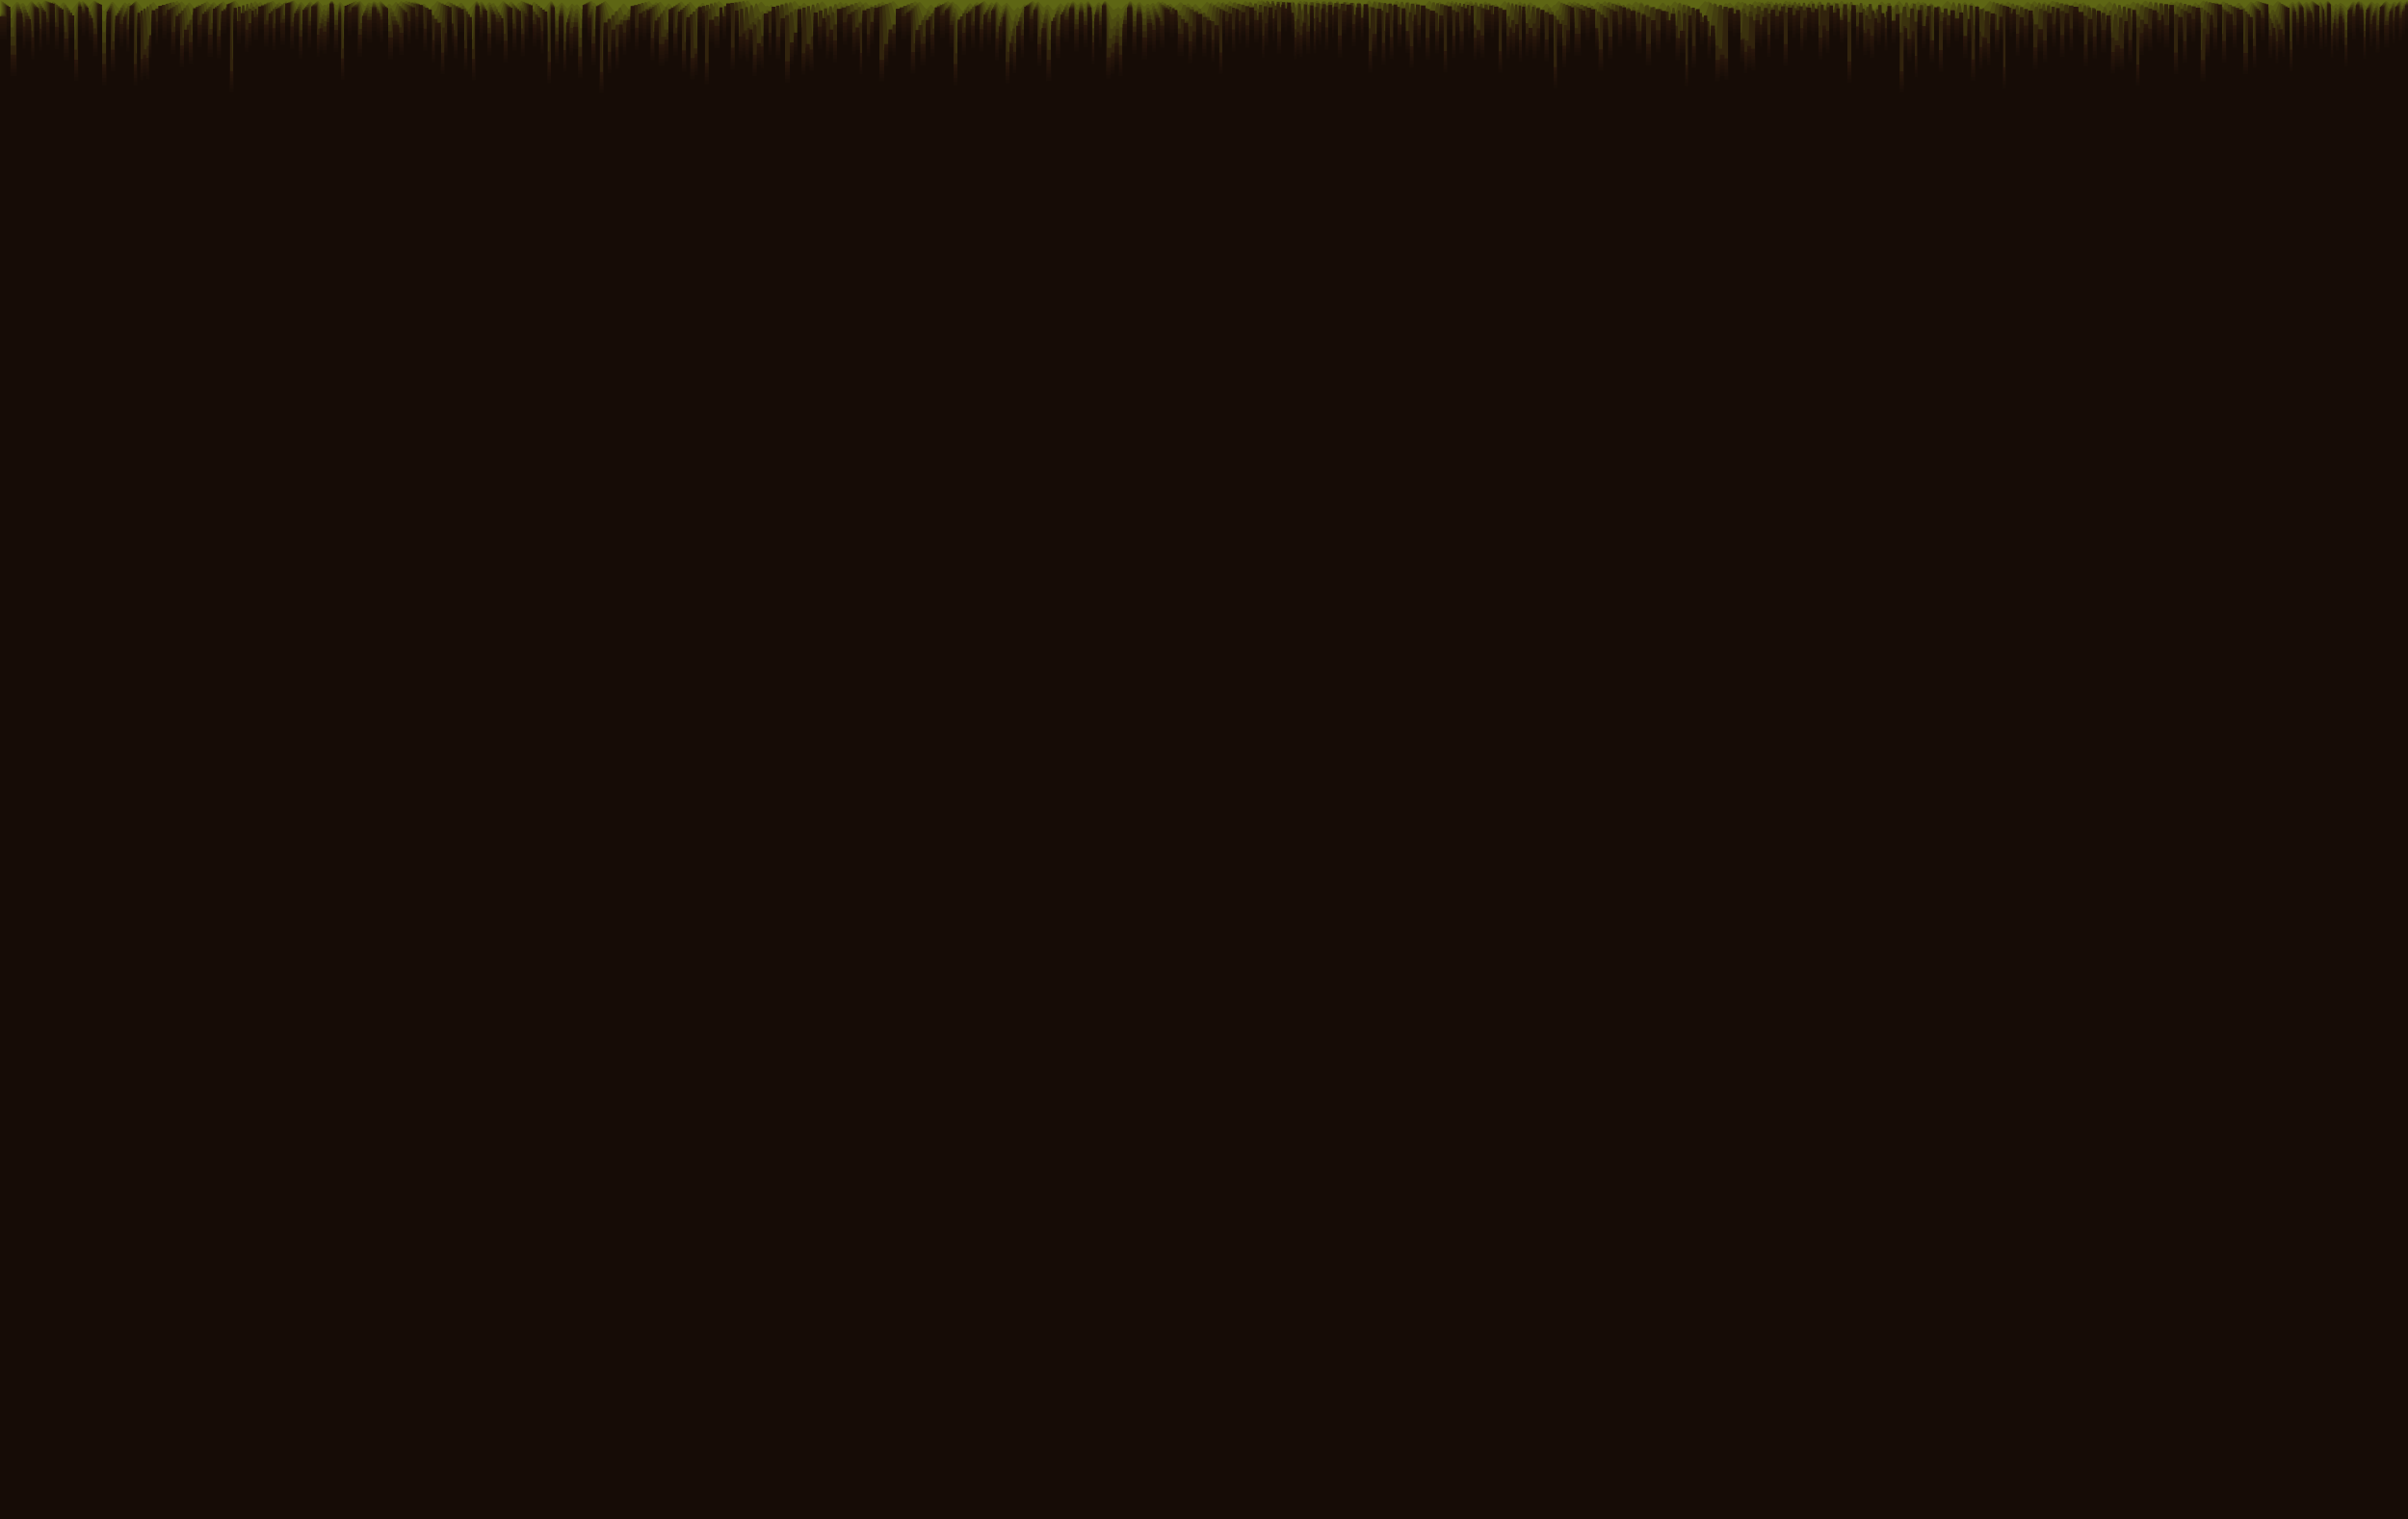 <svg xmlns="http://www.w3.org/2000/svg" viewBox="0 0 1320 832.8"><defs><style>.cls-1{fill:#5e6614;}.cls-2{fill:#555912;}.cls-3{fill:#4c4b11;}.cls-4{fill:#433e10;}.cls-5{fill:#3a310e;}.cls-6{fill:#31230d;}.cls-7{fill:#28160b;}.cls-8{fill:#25140a;}.cls-9{fill:#221309;}.cls-10{fill:#1f1109;}.cls-11{fill:#1c0f08;}.cls-12{fill:#190e07;}.cls-13{fill:#160c06;}</style></defs><title>6</title><g id="Layer_2" data-name="Layer 2"><g id="Chão"><rect class="cls-1" width="1320" height="60"/><path class="cls-2" d="M.61.62h.57L4.84,5h1L9,1.2H10l1,1.22h.47L12,1.76h.88l1.34,1.63h.55L16.92.74h.72l1.55,1.88h.47l1.27-1.56h.62l.78,1h.6l1.4-1.7h.78l1.75,2.12h.65L28.82.85h.78l2.2,2.67h.85l1.74-2.11h.83l3.37,4h.65l4-4.83h.49l.45.58h.63l.38-.5h.47l.77,1h.7L48.35,3.1h.77L51.34.42H52l4.54,5.43h.73l4-4.82H62l2.91,3.5h.72l2.57-3.09h.68l.6.76h.6l.51-.65H71L72,2.69h.49L74.22.55h.65l4.44,5.3h.6l3.92-4.69h.42l3.54,4.23h.44L88.52,5H89l.2.28h.44l1.71-2.07h.4L93.65.94h.6l.84,1h.42L96.68.53h.63l.74.92h.72L99.2.89h.65l1.67,2h.76l1.19-1.46h.65l2.22,2.68H107l1.17-1.43H109l.92,1.14h.68L113.15.76h.67l1.24,1.51h.75l.81-1h.88l1.57,1.9h.86l2-2.39h.63l2.1,2.53h.7L127.26,1h.88l.47-.61h.45l5.13,6.11h.65L139.69.71h.5l1,1.23h.62l.59-.74H143l1.24,1.51h.55l.46-.59h.5L146.71,1h.35l.46.6h.71l.79-1h.88l1.36,1.65H152l.83-1h.58l1.1,1.35h.52L156.51.81h.73l1,1.27h.81L160.53.31h.78L163,2.41h.66l1-1.2h.72l1.75,2.12h.6l2-2.44h.8l1.18,1.44h.57L173.75.58h.89l2.15,2.58h.44l.45-.57h.52l.22.3H179l.71-.87h.42L181.53.37h.65l2,2.37h.76l1.34-1.62h.39l3.55,4.22h.55l4-4.82h.49l.48.61h.63l.34-.46h1l2.06,2.49h.73l1.43-1.72h.75l.29.39h.83l.88-1.09h.73l.36.47h.53l.45.59h.5l.87-1.07h.8l2.25,2.69h.78l.95-1.16h1l.6.75h.75L216.8,1.1h.61l.66.84h.53l1-1.27h.7l.68.85h.53l.85-1.06h.71l1.79,2.16h.65L227,.87h.74l2.34,2.8h.52l1.31-1.58h.91l2.26,2.72h.63L237.16,3h.45l2-2.39h.63s1.23,1.52,1.25,1.52h.34l.93,1.14h.6L245.41.83h1l3,3.59h.61l2.39-2.86h.68l3.21,3.82h.57L261,.58h.63l.83,1H263l.5-.64h.68l1.73,2.09h.68L268,1.31h.65l.54.68H270l.23-.32h.37l1.7,2h.73l2.51-3h.74l1.56,1.89h.68L279.89,1h.68l1.77,2.13h.6l1.34-1.63h.6l.83-1h.65l1.44,1.73h.6l.48-.61h.65l1,1.24h.5l1.49-1.79h.55L297,5.66h.58l4.21-5h.63L305,3.77h.66l1.92-2.31h.68l2.61,3.12h.47l2.12-2.53h.47l.81,1h.63l.47-.6h.75l2.26,2.69h.73l4-4.69h.76l.95,1.17h.63l2,2.36h.76L331.48.56H332l5.09,6h.68l3.81-4.52h.63l2.23,2.67h.6l1.7-2h.65l1.31,1.58h.55l1.7-2h.61l.58.74h.58l.94-1.15h.66l1-1.28h.68l1.66,2h.6l1.09-1.32h.65l.3.41H361l.54-.68h.6l2.13,2.54h.68l1.33-1.6h.63L368.7,4h1l.32-.41h.65L373,.84h.74l1.84,2.21h.76l1.65-2h.63l3,3.54h.73l2.55-3h.58l3.13,3.72h.76l.29-.39h.5L393.72.64h.65l.42.55h.4l3.86,4.57h.68l3.34-3.95h.86l.44.56h.86l1.41-1.7h.47l.67.82h.57l1-1.18H410l3.41,4h.71L417,1h.58l2,2.38h.58l.21-.29h.5l.43.55h.58l.75-.91h.55L425.1,5h.71l.86-1h.6l.21.29H428l2.54-3h.76L432.73,3h.5l2-2.39h.63l2.31,2.73H439l1.41-1.69h.68l3.34,3.94h.81l1.43-1.72h.63L448,3h.58L450.4.83H451l3.43,4h.68l.69-.85h.6l.39.5h.65l2.86-3.38H461l1.07,1.3h.68l.61-.77H464l1.39,1.67h.53l.5-.64H467l.81,1h.63L470.89.81h.92l1,1.24h.73l.6-.75h.76L476.31,3h.61l.31-.41h.61l1.91,2.28h.45L483.51.94h.68L486,3.13h.58L487.55,2h.61l1-1.28h.84l4.05,4.77h.81L496.13,4h.68l1.11-1.33h.58l.27.36h.58L501.24.8h.86l.55.68h.84l.25-.35h.69l3.07,3.63h.79l1.69-2h.76L511.79,4h.92l1.83-2.18h.73l1.1,1.31h.71L519.16.69H520l.59.73h.81l.39-.5h.69l1.13,1.36h.71l3,3.57H528l3.44-4h.66l1,1.19h.68l1.48-1.76H536L537,2.34h.66L539.11.56h.66l1.76,2.1h.69l1.09-1.32h.58l.56.69h.66L546,1h.63l2.17,2.56h.57l.91-1.1h.58l.72-.88h.48l3.52,4.14h.66l1.46-1.73h.53l.65.8h.53l2-2.39h.68l.73.89h.58L565.65.6h.79l.94,1.14h.71l.67-.82h.6L572,4h.7l1.23-1.47h.74l2.46,2.9H578l3-3.52h.74l1.12,1.34h.74l1.66-1.95h.58l.36.47H587l.85-1h.82l1.61,1.9H591l1.31-1.56h.73l1,1.18h.69L596.07.7h.64l2.69,3.17h.45L602,1.34h.69l.79,1H604L605.47.49h.66l4.06,4.75H611l.35-.44H612l.71-.88h.64L614.2,5h.63l2.39-2.8h.71L619.22.66H620L622,2.91h.71l1.39-1.65h.86l1.84,2.16h.87l1.1-1.32h.81l.5.63h.59l.91-1.1h.66l.56.7h.74L634.72.85h.87l.35.45h.73l.3-.39h.48l1.86,2.19h1l.83-1h.74l1.42,1.68H644l.74-.9h.64l1.32-1.57h1l1.56,1.84h.71L651,1.87h.74l1.5,1.77h.53l1.12-1.33h.71l2.12,2.49h.58L661.56,1h.4l.79,1h.53l.58-.71h.53l1.22,1.45h.58L667.75.84h.5l.91,1.08h.4l.65-.8h.69l1,1.19h.61L673.9.66h.77l1,1.18h.77l.57-.71h.5l1.81,2.13h.4l.94-1.13h.61L682.47.67h.69l.84,1h.32l.65-.8h.35l1.67,2h.71L689.79.42h.51l.26.35h.4l.43-.54H692l.78.93h.45l1.93,2.26h.43l.39-.5h.43l.2.28h.53l.94-1.12h.53l.66.8H700l2-2.39h.5l2,2.35h.43l1-1.24h.37l.34.43h.42L708.19.76h.56l1.49,1.75h.58L712.57.45h.59l.74.9h.24l.62-.75h.61l2.26,2.64h.75L720.3,1H721l.47-.58h.87l1.52,1.79h.66L725.82.66h.76l.8,1h.48l1-1.24h.74l3.69,4.28H734l1.31-1.56h.8l2-2.3h.69l2.69,3.12h.69l2.36-2.75h.61L747,3.38h.66l2.56-3h.58l1.57,1.83h.71L754.35.76H755l1.78,2.07h.66l1.18,1.38h.69l2.46-2.86h.53l.8,1h.61L765.22.49H766l2.55,3h.74L771.38,1h.82l1.6,1.87h.66l1.21-1.43h.69l2.8,3.24h.64L783.33.58h.74l2.32,2.69H787l1.86-2.17h.61l1.49,1.75h.74l1.8-2.09h.61l.54.65h.43l.72-.88h.48l2.52,2.92h.51l.54-.67h.58l.37.46h.68l2-2.35h1l.31.41h.51l.55-.68h.69l3.54,4.07h.63L814,.89h.67l2.06,2.41h.51l.58-.71h.38l.31.4h.51l.65-.78h.58l1.22,1.43h.54l2.63-3h.48l2.15,2.49h.53l.44-.54h.61l.62.75h.72l.58-.71h.59L832.84.91h.61l2.33,2.69h.75l2-2.26h.79l4.19,4.8H844l3.45-4h.82l1.71,2h.62l1.19-1.4h.67l1.81-2.1h.63L857,3.08h1.14L860,1h.75l.53.65H862l.64-.77h.86l1.48,1.73h.51l1.68,1.93H868l2.52-2.89h.74l1.49,1.73h.78l2-2.32h.83l1,1.21h.78L879.46.68h.59l.81,1h.7l.53-.65H883l1.6,1.86h1l1.27-1.48h.64L889.75,4h.86l1.86-2.14h.78l.78.91h.78L896.33,1h.87l.73.88h.8l.5-.61H900l1.93,2.22h.74l.55-.67h.85l2.72,3.11h.53l4-4.5h.53L914.2,4.2h.73L917.87.84h.59l1,1.18h.67l.49-.6h.54l1.62,1.88h.59l.82-1h.67l2.76,3.15h.82l.39-.48h.74l.26.34h.62l4-4.6h.7l.4.5h.54l.25-.33h.67l2.4,2.73h.64l.94,1.1h.53l.46-.55h.64l.19.26h.67l2.28-2.6h.69l.31.39h.4l.58-.69h.8L950,3.17h.57l2-2.26h.72l.46.57h.67l.36-.45h.7l2.64,3h.72L961.74.7h.75l.57.68h.56L964,.94h.73l1.42,1.64h.54l.8-1h.59l.8-.93h.64l.33.42h.57l.22-.29h.59l2.29,2.61h.67l1-1.11h.56l.39.48h.6l2-2.3h.57l.55.66h.54l.32-.4h.54l.9,1.06h.65l.36-.45h.59l3.75,4.24h.67L992.71.46h.72l1.7,2h.51l1.1-1.27h.64L999,3h.64l.31-.39h.49l.53.64h.7l1.4-1.6h.48l.33.42h.6l.76-.89h.57L1007,2.58h.49l1.79-2h.62l1.17,1.34h.72l.52-.62h.62l4.67,5.25h.76l3.52-4h.52l.85,1h.73l.6-.71h.46l2,2.25h.49l3.72-4.18h.7l1.28,1.46h.67l.77-.9h.57l2,2.21h.8l2.67-3h.7l3.48,3.91h.75l2.64-3h.54l.6.71h.65l1.2-1.37h.64l.65.75h.8l.46-.55h.62l1.89,2.14h.76l1.35-1.54h.54l3.29,3.68h.73l4.31-4.8h.6l3.29,3.68h.57l.73-.85h.75l.43.51h.57l2.44-2.73h.7l1.33,1.51h.76l1.06-1.21h.54l4.12,4.6h.52l5-5.53h.57l.55.66h.52l.34-.42h.52l2,2.24h.62l1.32-1.5h.68l.66.76h.78l1.2-1.38h.74l3,3.38h.83l1.49-1.68h.87l.9,1h.7l2.22-2.49h.79l.89,1h.68l1.32-1.49h.6l2.2,2.46h.84l1.78-2h.76l1.25,1.4h.62l1.78-2h.89l.4.47h.86l2.69,3h.73l2.08-2.32h.76l1.41,1.59h.7L1137.29,1h.68l1.57,1.75h.89l1.19-1.34h.73l3,3.34h.7l.53-.63h.85l.24.31h.73l2.26-2.5h.6l1.55,1.73h.74l2.5-2.76h.59l4.55,5h.61L1164.43,3h.68l.7-.81h.73l.34.41h.7L1169.1.94h.74l.8.91h.74l.41-.48h.39l.83.93h1l1.67-1.85h.76l4,4.35h.72l3-3.25h.77l2,2.19h.72l2.32-2.54h.72l.47.54h.68l.94-1h.8l4.41,4.78h.88l2.16-2.36h.73l1.59-1.75h.48l1,1.14h.77l1.92-2.1h.76l3.06,3.33h.73l2.25-2.46h1.08l.92,1h.69l1.31-1.44h1.07l3.65,4h.85l3-3.27h.79l2.43,2.64h.61l3-3.25h.71l.61.69h.74l1.15-1.26h.56l2.67,2.89h.66l.65-.72h.49L1243,3.77h.47l1-1.07h.67l.43.49h.5l2.3-2.49h.72l3.59,3.83h.53l3.24-3.45h.56l.91,1h.58l1.31-1.42h.67l1.61,1.72h.61l1.13-1.22h.86l.74.82h.39l1.37-1.46h.81l1.84,2h.59l1.46-1.56h.23l1.25,1.35h.54l1.76-1.88h.54l2.7,2.84h.43l1.05-1.13h.38l.43.49h.54l1-1.08h.57l.5.55h.37l2,2h.54l3.09-3.19h.76l.55.6h.62l1-1h.6l.38.41h.68l2.44,2.49h.49l2.44-2.51h.61l1.28,1.33h.53l.73-.76h.56l1.31,1.33h.7l2.14-2.14h.75L1310,2.3h.94L1312.24,1h.58l.88.87h.42l1.29-1.26h.65l1,1h.59l.66-.59h.54l.54-.56h.57V60H0V9.16L.61,6.1Z"/><path class="cls-3" d="M1.22,1.23h.86L5,10H6.53L9.06,2.4h1.38l.79,2.44h.71l.42-1.33h1.31l1.07,3.28h.82l1.76-5.31H18.4l1.23,3.75h.71l1-3.11h.93l.63,2h.89L24.93.65h1.16l1.4,4.25h1l1-3.19h1.16L32.42,7h1.27l1.39-4.22h1.23L39,10.9h1L43.2,1.23H44l.36,1.17h.93l.31-1h.71l.61,1.92h1.05l.94,2.89H50L51.79.84h1l3.63,10.87h1.09l3.22-9.64h1l2.33,7h1.08l2-6.2h1l.48,1.53h.9L70,3.09h.71l.74,2.28h.74l1.42-4.28h1L78.1,11.71H79l3.14-9.39h.64l2.83,8.47h.67L86.5,10h.75l.16.57h.67l1.37-4.14h.6l1.5-4.56h.9L93.12,4h.64l.94-2.89h.93l.59,1.83H97.3l.35-1.11h1L100,5.84h1.12l1-2.91h1l1.78,5.36h1l.94-2.86h1.16l.73,2.28h1l2.06-6.2h1l1,3h1.12l.65-2h1.3L118,6.34h1.27l1.58-4.77h.93l1.68,5.05h1L126.06,2h1.3l.38-1.22h.68L132.52,13h1l3.88-11.55h.75l.79,2.44h.93l.47-1.47h1l1,3h.83l.37-1.2h.75L145,2h.52l.37,1.19h1.05l.63-2h1.31l1.09,3.3h1.16l.66-2.05h.86l.88,2.69h.78l1.16-3.5h1.08l.82,2.53h1.2L159.69.62h1.16l1.39,4.2h1L164,2.43h1.09l1.4,4.22h.89L169,1.79h1.2l.94,2.86H172l1.15-3.5h1.31l1.72,5.17h.67l.36-1.14H178l.18.61h.93L179.63,4h.64L181.36.73h1l1.58,4.75H185l1.07-3.25h.6l2.83,8.45h.83L193.6,1h.74l.39,1.22h.93l.28-.92h1.42l1.65,5h1.09l1.13-3.45h1.12l.24.78h1.23l.7-2.17h1.09l.28,1h.79L207,3.59h.75l.69-2.13h1.2l1.8,5.38h1.16l.76-2.33h1.45l.48,1.5h1.12l1.26-3.8h.9l.53,1.66h.79l.83-2.53h1l.54,1.7h.79l.69-2.11h1l1.43,4.3h1l1.15-3.5h1.09l1.87,5.61h.79l1-3.16h1.34l1.82,5.44h.93l1.18-3.55h.68l1.59-4.78h.94s1,3,1,3h.53L244,6.59h.9l1.65-4.94H248l2.42,7.19h.89l1.92-5.72h1l2.57,7.64h.86l3.23-9.61h.94l.66,2.06h.83l.4-1.28h1l1.39,4.16h1l1.14-3.47h1L269.68,4H271l.18-.64h.57l1.36,4.09h1.08l2-6h1.09l1.25,3.78h1L280.56,2h1L283,6.23h.89L285,3h.9l.66-2h1l1.15,3.47h.9l.38-1.22h1l.81,2.47h.75l1.19-3.59h.82l3.11,9.23h.87l3.37-10h.94l2.09,6.22h1l1.54-4.61h1l2.09,6.22h.71l1.69-5.06h.71l.65,2h.94l.37-1.19h1.12l1.81,5.39h1.08L322.7.9h1.12l.77,2.33h.93L327.1,8h1.12l2.3-6.84h.83l4.06,12h1l3-9h.94l1.78,5.34h.9l1.36-4.06h1l1.05,3.17h.83l1.35-4.09h.9L350,6h.87l.75-2.31h1l.84-2.56h1l1.33,4h.9l.87-2.64h1l.25.8h.89l.44-1.36h.9L362.71,7h1l1.06-3.2h.94l1.44,4.31h1.42l.25-.84h1l1.86-5.55h1.09l1.47,4.41h1.13l1.32-4h.94L380,9.21h1.08l2-6.06H384l2.51,7.44h1.12l.24-.77h.75l2.88-8.53h1l.33,1.08h.6l3.09,9.14h1l2.66-7.89h1.28l.35,1.11h1.27l1.12-3.39h.72L405.44,3h.86l.78-2.36h1l2.73,8.09h1.05l2.29-6.78H415l1.6,4.75h.86l.17-.59h.75l.34,1.12h.87l.59-1.84H421L422.58,10h1.05l.69-2.1h.9l.16.58h.72l2-6h1.12L430.43,6h.76l1.6-4.78h.93l1.85,5.48h1.2l1.13-3.39h1l2.67,7.89h1.2l1.15-3.45h.93l.59-1.8h.86l1.44-4.31h.94l2.74,8.08h1L453,8h.91l.31,1h1l2.28-6.75h1l.86,2.58h1l.49-1.53h.87l1.11,3.34h.78L464,5.4h.94l.65,2h.94l2-5.78h1.35l.82,2.47h1.08l.49-1.5h1.12l1.11,3.34h.9l.26-.84h.9L478,9.65h.67l2.65-7.78h1l1.47,4.39h.87L485.46,4h.9l.84-2.55h1.24L491.68,11h1.2l1-2.92h1l.88-2.67h.87l.21.72h.87l1.51-4.5h1.27L500.92,3h1.24l.2-.7h1l2.47,7.25H507l1.35-4h1.13L510.32,8h1.35l1.46-4.36h1.09l.88,2.64h1l1.66-4.92H519l.47,1.47h1.2l.32-1h1l.9,2.73H524l2.43,7.14h1l2.75-8.12h1L531.89,6h1l1.18-3.52h1.2L536,4.68h1l1.19-3.56h1l1.42,4.2h1l.88-2.64h.86l.45,1.39h1l.72-2.17h.94L548.14,7H549l.73-2.19h.86l.57-1.75h.72l2.82,8.27h1l1.16-3.47h.79l.52,1.61h.79l1.62-4.77h1l.58,1.77H563l1.78-5.27H566l.75,2.27h1l.54-1.64h.9l2.11,6.23h1l1-2.95h1.09l2,5.81h1.21L580,3.87h1.09l.9,2.7h1.09l1.32-3.92h.87l.29.94h1.2l.69-2.08h1.2L590,5.32h1.16l1-3.11h1.09L594,4.57h1l1.06-3.17h.94l2.15,6.33h.68l1.71-5.05h1l.63,1.91H604L605.18,1h1l3.26,9.5h1.16l.27-.89h.94l.58-1.75h.94L614,10H615l1.91-5.6h1l1-3.08h1.21l1.52,4.5h1.06l1.11-3.31h1.28l1.46,4.33h1.28l.88-2.63h1.2l.4,1.25h.87l.73-2.2h1l.45,1.39h1.09l1-2.94h1.28l.28.88h1.09l.24-.77H639l1.5,4.39H642l.67-2h1.09l1.13,3.36h1l.59-1.81h.94l1.06-3.14h1.43l1.25,3.7h1.05l.86-2.56h1.09l1.2,3.56h.79l.89-2.67h1.05l1.7,5h.86L663.28,2h.61l.63,1.92h.79l.46-1.42h.79l1,2.89h.86l1.25-3.69h.75l.73,2.16h.6l.53-1.61h1l.8,2.39h.9l1.12-3.3h1.13L678,3.68h1.12l.46-1.42h.76l1.44,4.25h.61l.74-2.25h.91l1-2.92h1l.67,2h.49l.52-1.58h.53l1.33,3.94h1.06L692.32.84h.75l.21.7h.61l.34-1.08h.94l.62,1.86h.68L698,6.84h.64l.32-1h.64l.16.56h.79l.75-2.25h.8l.53,1.61h1L705.25,1H706l1.61,4.7h.64l.83-2.47h.57l.27.86h.64l.86-2.56h.83L713.44,5h.86L715.71.9h.87l.59,1.81h.38l.49-1.5H719l1.81,5.27h1.09L723.39,2h1l.37-1.16h1.28l1.22,3.58h1l1-3.08h1.12l.64,1.91h.72l.83-2.47h1.09l3,8.56h1l1.05-3.11h1.17l1.58-4.62h1l2.15,6.25h1l1.89-5.5h.9l1.51,4.42h1L753,.82h.86l1.26,3.66h1l1-3h.9l1.42,4.14h1l.95,2.78h1l2-5.72h.8l.64,1.91h.9L768,1h1.09l2,5.92h1.1L773.89,2h1.2l1.28,3.75h1l1-2.87h1l2.24,6.48h.94l2.83-8.17h1.09l1.86,5.39h.86l1.5-4.33h.9l1.19,3.5h1.1l1.44-4.2h.9l.43,1.31h.64l.58-1.75h.72l2,5.83h.75l.44-1.33h.86l.29.91h1l1.62-4.69h1.5l.25.8h.76l.45-1.36h1l2.83,8.14h.94l2.63-7.58h1l1.65,4.8h.76l.46-1.41h.57l.25.8h.76l.51-1.55h.87l1,2.86h.79l2.11-6.08h.71l1.72,5h.8l.35-1.09h.9l.5,1.5h1.06l.47-1.41H834l1.15-3.36h.91l1.87,5.39H839l1.56-4.53h1.17l3.35,9.6H846l2.75-7.92h1.21l1.37,4h.92l.95-2.79h1l1.45-4.21h.92l1.67,4.83h1.66l1.45-4.21h1.1l.43,1.29h1l.52-1.54h1.26l1.19,3.46h.76L868.93,9h1.21l2-5.8h1.09l1.19,3.46h1.15l1.6-4.62h1.21l.83,2.41h1.15l1.08-3.12h.86L883,3.28h1l.42-1.3h1.27L887,5.69h1.46l1-3h.95L892.23,8h1.27L895,3.69h1.15l.61,1.84h1.16L899.13,2h1.26L901,3.73h1.17l.4-1.22h1.1L905.19,7h1.1l.44-1.34H908l2.18,6.22h.79l3.15-9h.79l1.94,5.56h1.07l2.35-6.73h.88l.8,2.37h1l.4-1.2h.79l1.3,3.75h.87l.66-1.94h1L930.12,11h1.21l.31-1h1.09l.21.68h.91l3.24-9.2h1l.32,1h.8l.2-.66h1l1.92,5.47h.94L944,9.48h.8l.36-1.11h.95l.15.53h1l1.82-5.19h1l.25.77h.6l.46-1.39h1.18l1.13,3.25h.83l1.58-4.52h1.06L957.58,3h1l.28-.89h1l2.11,6h1.06l2.34-6.67h1.1L967,2.76h.83l.28-.89h1.06l1.14,3.28h.8l.64-1.89h.88l.63-1.86h.95l.27.83h.83l.18-.58h.87l1.84,5.22h1l.76-2.22h.84l.31,1h.88L983.54,1h.83l.45,1.33h.8l.25-.8h.8l.72,2.11h1l.29-.89h.87l3,8.47h1L997.15.93h1.06l1.36,3.89h.76l.88-2.53h.95L1003.47,6h.95l.24-.78h.73l.42,1.28h1l1.11-3.2h.73l.26.84h.87l.61-1.78h.84l1,2.75h.72l1.43-4.06h.91l.94,2.7h1.06l.42-1.25h.91l3.74,10.5h1.1l2.82-7.92h.76l.69,2h1.07l.47-1.41h.69l1.59,4.5h.72l3-8.37h1l1,2.92h1l.62-1.8h.83l1.56,4.41h1.18l2.14-6h1l2.79,7.81h1.1l2.11-5.94h.8l.48,1.41h.95l1-2.75h1l.51,1.5h1.18l.36-1.08h.92l1.52,4.28h1.1l1.08-3.09h.8l2.63,7.36h1.07l3.45-9.61h.87l2.64,7.36h.84l.58-1.69h1.1l.34,1h.84l2-5.47h1l1.07,3h1.11l.84-2.41h.8l3.3,9.19h.76l4-11h.84l.44,1.3h.76l.28-.83h.76l1.59,4.47h.92l1.06-3h1l.52,1.53h1.15l1-2.75h1.07l2.42,6.75h1.22l1.19-3.36h1.26l.72,2.05h1l1.78-5h1.14l.72,2.06h1l1.06-3h.87l1.77,4.92h1.22l1.43-4h1.1l1,2.81h.91l1.43-4h1.3l.31,1h1.26l2.15,5.94h1.07l1.66-4.64h1.11L1137,6.65h1L1139.72,2h1l1.26,3.5h1.29l1-2.67h1.07l2.41,6.67h1l.43-1.25h1.22l.2.61h1.07l1.8-5h.89l1.24,3.47h1.07l2-5.52h.88l3.64,10h.88L1166.13,6h1l.56-1.61h1.07l.27.8h1l1.21-3.36h1.08l.64,1.84h1.07l.33-1h.58l.66,1.88H1177L1178.34.9h1.11l3.19,8.71h1.06l2.38-6.5h1.11l1.59,4.37h1.06l1.85-5.08h1l.37,1.08h1l.75-2.08H1196l3.52,9.57h1.28l1.73-4.74h1.06l1.27-3.5h.71l.82,2.3h1.11l1.54-4.21h1.11l2.45,6.66h1l1.8-4.91h1.57l.74,2.05h1l1-2.89h1.53l2.92,7.92h1.23l2.42-6.53h1.15L1231,8.4h.89l2.4-6.5h1l.49,1.39h1.08l.92-2.53h.81l2.14,5.78h1l.52-1.45h.73l.89,2.45h.7l.77-2.14h1l.34,1h.73l1.85-5h1l2.87,7.67h.78l2.59-6.92h.82l.72,2h.85l1-2.83h1l1.29,3.44h.89l.9-2.44h1.24l.59,1.64h.58l1.1-2.92h1.16L1270.16,5h.85l1.17-3.12h.35l1,2.7h.78l1.41-3.75h.78l2.16,5.67h.63l.84-2.25h.55l.35,1h.78l.82-2.17h.82l.4,1.11h.54L1286,8.21h.78l2.47-6.39h1.09l.44,1.19h.9l.78-2h.86l.31.83h1l1.94,5h.72l2-5h.87l1,2.67h.75l.58-1.53h.8l1,2.67h1L1307,1.26H1308l1.34,3.33h1.34l1-2.55h.83l.71,1.75h.6l1-2.53h.92l.84,2h.83l.53-1.2h.75l.43-1.11h.79V60H0V9.17L1.22,6.72Z"/><path class="cls-4" d="M1.84,1.85H3L5.17,15h2L9.09,3.6h1.83l.59,3.67h1l.31-2H14.5l.8,4.91h1.1l1.32-7.95h1.43l.93,5.62h1l.76-4.67H23L23.5,6.1h1.19L25.53,1h1.54l1.05,6.37h1.29l.78-4.79h1.54l1.32,8h1.68l1-6.33H37.4l2,12.12h1.29l2.42-14.5h1L44.4,3.6h1.24l.23-1.5h1L47.28,5h1.39l.71,4.33h1.53l1.33-8h1.34l2.73,16.29h1.43L60.16,3.1h1.29L63.2,13.6h1.43l1.54-9.29h1.34l.36,2.29h1.2l.3-2h.95l.56,3.42h1l1.06-6.42h1.29l2.67,15.92h1.19L80.43,3.48h.86l2.12,12.7h.9L84.48,15h1l.12.85h.9l1-6.21h.81l1.13-6.83h1.19l.5,3.12H92l.7-4.33H94l.45,2.75h1.43l.26-1.67h1.29l1,6.09h1.49l.71-4.38h1.29l1.34,8h1.34l.7-4.29h1.53l.56,3.42h1.34l1.54-9.29h1.34l.75,4.54h1.48l.48-3H116l.94,5.71h1.68l1.19-7.17h1.24l1.26,7.58h1.39L124.86,3h1.72l.29-1.84h.9l3.08,18.34h1.29l2.91-17.34h1l.59,3.67h1.24l.35-2.21h1.29l.75,4.54h1.1l.27-1.79h1l.56-3.42h.7l.28,1.8h1.39l.48-3h1.73l.81,5h1.54l.5-3.09h1.14l.66,4h1l.86-5.25h1.44l.62,3.8H158l.87-5.3h1.54l1,6.3h1.29l.58-3.59h1.44l1,6.34H167l1.21-7.3h1.58l.71,4.3h1.14l.87-5.25h1.73l1.29,7.75h.9l.26-1.71h1.05l.13.91h1.25l.42-2.62h.85l.81-5h1.3l1.18,7.13h1.49l.8-4.88h.81L188.88,16H190l2.43-14.46h1l.28,1.83h1.24L195.14,2H197l1.24,7.46h1.44l.85-5.17H202l.17,1.17h1.63l.53-3.25h1.44L206,3.64h1l.28,1.75h1l.52-3.21h1.59l1.35,8.09h1.53l.57-3.5h1.93L216.19,9h1.48l1-5.71h1.19l.4,2.5h1L221.88,2h1.39l.41,2.54h1l.52-3.17h1.39l1.07,6.46H229l.87-5.25h1.44L232.7,11h1.05l.78-4.75h1.78l1.36,8.16h1.25l.88-5.33h.9l1.2-7.17h1.24s.71,4.54.75,4.54h.71l.55,3.42h1.2l1.23-7.42h2l1.81,10.8h1.19L254,4.68h1.34l1.92,11.46h1.15l2.43-14.42h1.24l.5,3.09h1.1l.3-1.92h1.34l1,6.25h1.34l.86-5.21h1.29l.33,2h1.68L272,5h.75l1,6.12h1.44l1.51-9h1.44l.94,5.67h1.34l.8-4.84h1.34l1.06,6.38h1.19l.81-4.88h1.19l.5-3h1.29l.86,5.21h1.19L291,4.81h1.29l.61,3.71h1l.89-5.38h1.1L298.18,17h1.15l2.53-15h1.24l1.57,9.34H306l1.16-6.92h1.34L310,13.72h1l1.27-7.58h.95l.49,3h1.24l.28-1.79h1.49L318,15.43h1.44l2.38-14.08h1.49l.57,3.5h1.24l1.19,7.08h1.48l1.73-10.25h1.1l3,18h1.34l2.28-13.54h1.25l1.34,8h1.19l1-6.08h1.29l.79,4.75h1.1l1-6.13h1.19l.35,2.21H349l.57-3.46h1.29l.63-3.83h1.34l1,6H355l.65-4H357l.19,1.21h1.19l.33-2h1.19l1.28,7.62h1.34l.8-4.79h1.24l1.08,6.46h1.88l.19-1.25H369l1.4-8.33h1.44l1.11,6.62h1.48l1-6h1.24l1.79,10.63h1.44l1.53-9.09h1.15l1.88,11.17h1.49l.17-1.17h1l2.17-12.79h1.29l.25,1.63h.81l2.31,13.71h1.35l2-11.84H399l.26,1.67h1.69L401.75,2h.95l.4,2.46h1.15l.58-3.55h1.34l2.05,12.13h1.39l1.72-10.17h1.15L413.67,10h1.15l.12-.88h1l.27,1.67h1.14l.45-2.75h1.1L420.06,15h1.39l.52-3.15h1.19l.13.88h.95l1.52-9h1.49L428.14,9h1l1.2-7.17h1.25L433,10.06h1.59L435.4,5h1.35l2,11.83h1.58l.87-5.17h1.24l.44-2.71H444l1.08-6.45h1.24l2.06,12.12h1.34l.41-2.54h1.2l.23,1.5h1.3L454.6,3.43h1.34l.64,3.88h1.34L458.29,5h1.15l.83,5h1.05l.31-1.92h1.24l.49,3h1.25l1.46-8.67h1.78l.61,3.71h1.45l.36-2.25h1.49l.83,5h1.2L474,7.64h1.19l1.15,6.83h.9l2-11.66h1.34l1.1,6.58h1.15L483.37,6h1.19l.64-3.83h1.63l2.43,14.29h1.59l.73-4.37h1.34l.67-4h1.14l.17,1.08H496l1.14-6.75h1.68l.33,2h1.64l.15-1h1.34l1.85,10.88h1.54l1-6h1.48l.63,3.8h1.79l1.1-6.55h1.43l.66,4h1.4l1.24-7.37h1.59l.36,2.21H520l.24-1.5h1.34l.68,4.08h1.39l1.82,10.71h1.3l2.06-12.17h1.3L530.71,9h1.34l.89-5.29h1.59L535.08,7h1.29l.9-5.34h1.29L539.62,8H541L541.62,4h1.15l.34,2.08h1.29l.54-3.25h1.24l1.3,7.67h1.15l.54-3.3h1.15l.43-2.62h1L553.82,17h1.29l.88-5.21h1l.39,2.41h1.05l1.21-7.16H561l.43,2.66h1.15L564,1.81h1.54l.56,3.41h1.39l.41-2.45h1.19l1.59,9.33H572l.74-4.42h1.44l1.48,8.71h1.59l1.8-10.58h1.44l.68,4h1.44l1-5.88h1.15L585,5.39h1.59l.51-3.12h1.59l1,5.7h1.54L592,3.31h1.44L594,6.85h1.34l.8-4.75h1.24L599,11.6h.9L601.19,4h1.35L603,6.89h1l.91-5.41h1.3l2.44,14.25h1.54l.2-1.34h1.25l.43-2.62h1.25l.53,3.23h1.25l1.43-8.4h1.39L618.67,2h1.59l1.14,6.75h1.4l.83-5h1.69l1.1,6.5h1.69l.66-4h1.58l.31,1.87h1.14l.55-3.29h1.3L634,7h1.44l.74-4.41h1.69l.2,1.33h1.45l.17-1.17h1l1.12,6.59h2l.5-3h1.44l.85,5h1.3l.44-2.71h1.25l.79-4.71h1.89l.94,5.54h1.39l.64-3.83h1.44l.9,5.33h1.06l.66-4h1.4l1.27,7.46h1.15L665,3h.8l.48,2.88h1.05l.34-2.13h1.05l.74,4.34h1.14l.94-5.54h1l.55,3.25h.8l.4-2.42h1.34l.6,3.58h1.2L678.28,2h1.49l.59,3.54h1.49l.34-2.13h1l1.08,6.38h.81l.56-3.38h1.2L687.59,2h1.34l.51,3h.66l.38-2.38h.71l1,5.92h1.39l1.25-7.33h1l.16,1h.8l.26-1.63h1.25l.46,2.8h.9l1.16,6.79h.86l.24-1.5h.85l.12.83H704l.57-3.37h1.05l.4,2.41h1.29l1.23-7.16h1l1.21,7h.86l.62-3.71H713l.2,1.29H714l.65-3.83h1.1l.89,5.25h1.15l1.06-6.17H720l.44,2.71H721l.36-2.25h1.2l1.36,7.92h1.45L726.48,3h1.35l.28-1.75h1.69l.91,5.37H732L732.79,2h1.5l.48,2.87h1l.62-3.71h1.44L740,14h1.3l.79-4.67h1.54l1.19-6.92h1.34l1.62,9.38h1.34l1.42-8.25h1.2l1.13,6.62h1.3l1.54-8.91h1.15l.94,5.5h1.39L760,2.27h1.2l1.06,6.21h1.3l.7,4.16h1.35L767,4.06h1.05l.48,2.87h1.2l.93-5.45h1.45l1.53,8.87h1.44l1.28-7.42H778l1,5.63h1.3L781,4.27h1.35L784,14h1.25l2.12-12.25h1.44l1.39,8.08h1.15l1.12-6.5h1.2l.9,5.25H796l1.08-6.29h1.2l.32,2h.86l.43-2.63h1l1.51,8.75h1l.33-2h1.15l.22,1.38h1.34l1.22-7h2l.19,1.21h1l.34-2h1.35l2.12,12.21h1.24l2-11.38h1.3l1.24,7.21h1l.35-2.12h.76L822.67,9h1l.39-2.34h1.15l.73,4.29H827l1.57-9.12h1l1.29,7.46h1l.27-1.63h1.19l.38,2.25h1.4l.35-2.12h1.15l.86-5h1.2l1.4,8.08h1.45L842.69,4h1.54l2.51,14.39h1.15L850,6.54h1.59l1,5.94h1.22l.72-4.19h1.3L856.9,2h1.23l1.25,7.25h2.19l1.08-6.32h1.45l.32,1.94h1.37l.39-2.31h1.66l.89,5.19h1l1,5.81h1.6l1.51-8.69h1.44l.9,5.19h1.52l1.2-6.94h1.59l.62,3.63h1.52L883.45,2h1.15l.48,2.87h1.38L886.77,3h1.67l1,5.56h1.93l.77-4.44h1.25L894.72,12h1.67l1.11-6.44H899l.46,2.75H901L901.92,3h1.67L904,5.6h1.54l.3-1.83h1.45l1.16,6.66h1.45l.33-2h1.64l1.63,9.34h1l2.37-13.51h1l1.46,8.34h1.41l1.77-10.09h1.15l.6,3.55h1.32L926,4.27h1l1,5.62h1.15l.5-2.91H931l1.65,9.45h1.6l.23-1.43h1.45l.15,1h1.2l2.43-13.79H941l.24,1.5h1.06l.15-1h1.3l1.44,8.2h1.26l.56,3.3h1.05l.27-1.67h1.25l.12.79H951l1.37-7.79h1.35l.18,1.17h.81l.35-2.09h1.54l.85,4.88h1.11l1.18-6.79h1.4l.28,1.7h1.3L963,3.1h1.35l1.59,9h1.4l1.76-10h1.45l.34,2h1.1l.21-1.33h1.4l.86,4.92h1.05L976,4.89h1.15l.48-2.79h1.25l.2,1.25h1.1l.14-.87h1.15l1.38,7.83h1.3L984.67,7h1.11L986,8.43h1.16l1.21-6.91h1.11l.33,2h1.06l.19-1.21h1.06l.54,3.17h1.25l.22-1.34h1.15l2.25,12.71h1.31l2.74-15.46h1.4l1,5.84h1l.66-3.8h1.25l1,5.63h1.26l.18-1.17h1l.32,1.92H1012l.84-4.79h1l.2,1.25h1.15l.46-2.67h1.11l.72,4.13h1l1.08-6.09h1.2l.7,4h1.41l.31-1.87h1.2l2.81,15.75h1.45l2.11-11.88h1l.52,3h1.4l.36-2.12h.91l1.19,6.75h1l2.23-12.54h1.35l.77,4.37h1.3l.46-2.71h1.11l1.17,6.63h1.55l1.6-9h1.36L1052,13.73h1.45L1055,4.81h1l.36,2.12h1.26l.72-4.12h1.25l.39,2.25h1.55l.27-1.63h1.21l1.14,6.42h1.45l.81-4.62h1.06l2,11h1.41l2.58-14.42h1.16l2,11h1.1l.44-2.54h1.45l.26,1.54H1081l1.46-8.21h1.36l.8,4.55h1.45l.64-3.63h1l2.48,13.79h1l3-16.58h1.11l.33,2h1l.2-1.25h1l1.2,6.71h1.21l.79-4.5h1.31l.39,2.29h1.5l.73-4.13h1.4L1108.23,13h1.6l.89-5h1.66l.54,3.08h1.35l1.34-7.46h1.5l.54,3.08h1.3l.79-4.45h1.16l1.33,7.37h1.6l1.07-6h1.45l.75,4.21h1.21l1.07-6h1.7l.24,1.42H1133l1.61,8.91h1.4l1.25-6.95h1.46l.84,4.75h1.36l1.25-7h1.31l.94,5.25h1.71l.71-4h1.4l1.81,10h1.36l.32-1.88h1.6l.15.92h1.4l1.36-7.5h1.16l.93,5.21h1.41l1.5-8.29h1.16l2.73,15h1.16l1.57-8.62h1.3l.42-2.42H1171l.2,1.21h1.36l.91-5h1.41l.48,2.75h1.41L1177,4.1h.76l.5,2.81h1.8l1-5.56h1.46l2.39,13.06h1.38l1.79-9.75h1.46l1.19,6.57h1.39l1.39-7.63h1.38l.28,1.63h1.31L1197,2.1h1.53l2.65,14.35h1.68l1.29-7.1h1.39l1-5.25h.94l.62,3.44h1.46l1.15-6.31h1.46l1.83,10h1.39l1.35-7.38h2l.55,3.08h1.31l.79-4.33h2l2.19,11.88h1.61l1.81-9.8h1.51L1232,12.6h1.16l1.8-9.75h1.36l.37,2.08h1.41l.69-3.79h1.07l1.6,8.67h1.26l.39-2.17h1l.67,3.67h.92l.58-3.21h1.27l.26,1.46h1l1.38-7.46h1.37l2.16,11.5h1l1.95-10.37h1.07l.54,3h1.12l.78-4.25h1.27l1,5.16h1.16l.68-3.66h1.61l.45,2.45h.77l.82-4.37h1.52l1.11,5.87h1.11l.88-4.66h.47l.75,4h1l1.06-5.63h1l1.62,8.5h.83l.63-3.37h.73l.26,1.46h1l.61-3.25h1.08l.3,1.66h.72l1.17,6.13h1l1.86-9.58h1.42l.33,1.79h1.17l.59-3.09h1.12l.23,1.25h1.28l1.46,7.46h.93l1.47-7.54h1.13l.77,4h1l.44-2.29h1l.79,4h1.29l1.28-6.42h1.38l1,5h1.73l.78-3.83h1.08l.53,2.62h.78l.77-3.79h1.2l.62,3h1.09l.39-1.79h1l.32-1.66h1V60H0V9.18L1.84,7.34Z"/><path class="cls-5" d="M2.45,2.47H3.88L5.34,20H7.85L9.12,4.8h2.27l.4,4.89H13L13.18,7h2.16l.53,6.56h1.37L18.12,3h1.79l.62,7.5h1.19l.5-6.23h1.55l.32,3.89h1.48l.57-6.83H28l.7,8.5h1.62l.52-6.39h1.91l.88,10.67h2.1l.69-8.45h2L39.84,21.8h1.61L43.06,2.47h1.25l.18,2.33H46l.15-2h1.19l.31,3.83h1.73l.47,5.78H51.8l.89-10.72h1.67l1.82,21.72H58L59.58,4.13h1.61l1.16,14h1.79l1-12.39h1.67l.24,3.06h1.49l.21-2.61H70l.37,4.55h1.25l.7-8.55H73.9l1.78,21.22h1.49L78.73,4.63H79.8l1.42,17h1.13L82.46,20h1.25l.08,1.13h1.13l.68-8.27h1l.75-9.12h1.49l.34,4.17h1.07l.47-5.78h1.55l.29,3.67h1.79l.17-2.22h1.61l.67,8.11h1.85l.48-5.83h1.61l.89,10.72h1.67l.47-5.72h1.91l.37,4.55h1.67l1-12.39h1.67l.5,6.06h1.85l.32-4h2.15l.63,7.61H118l.8-9.56h1.55l.84,10.11h1.73L123.66,4h2.15L126,1.52h1.13L129.18,26h1.61l1.94-23.11H134l.39,4.88h1.56l.23-2.94h1.61l.49,6.06h1.37l.19-2.39h1.25l.37-4.56h.89l.18,2.39h1.73l.32-3.94h2.16L147.26,9h1.91l.33-4.11h1.43l.44,5.38h1.31l.58-7h1.79l.41,5.06h2L158,1.24h1.92l.69,8.39h1.61l.39-4.77h1.79l.7,8.44h1.49l.81-9.72h2l.47,5.72h1.43l.57-7H174l.86,10.33H176l.17-2.27h1.31l.09,1.22h1.55l.28-3.5h1.07L181,1.47h1.61l.8,9.5h1.85l.53-6.5h1l1.42,16.89h1.37l1.62-19.28h1.25l.19,2.44h1.55l.14-1.83h2.33l.83,9.94h1.79l.57-6.89h1.85l.12,1.56h2L204.22,3H206l.15,1.89h1.31l.18,2.33h1.25l.34-4.28h2l.9,10.78H214L214.41,9h2.39l.24,3h1.86l.63-7.61H221l.26,3.33h1.31L223,2.69h1.73L225,6.08h1.31l.34-4.22h1.73l.72,8.61h1.61l.58-7h1.79L234,14.69h1.31l.52-6.33h2.21L239,19.24h1.55l.59-7.11h1.13L243,2.58h1.56s.44,6.05.49,6.05H246l.37,4.56h1.49l.83-9.89h2.45l1.21,14.39h1.49l1-11.45h1.67l1.28,15.28h1.43L260.78,2.3h1.55l.34,4.11H264l.2-2.55h1.67l.69,8.33h1.67l.58-6.95h1.61L270.68,8h2.09l.09-1.28h.95l.68,8.17h1.79l1-12h1.79l.63,7.55h1.67L281.91,4h1.67l.71,8.5h1.49l.54-6.5h1.49l.33-4.06h1.61l.57,7h1.49L292,6.41h1.62l.4,4.95h1.25l.6-7.17h1.36l1.56,18.44h1.43l1.69-20h1.55l1,12.45h1.62l.77-9.22h1.67l1,12.44h1.19l.85-10.11h1.19l.32,4h1.55l.19-2.39h1.85l.9,10.78h1.8L321,1.8h1.85l.38,4.67h1.56l.78,9.44h1.86L328.6,2.24H330l2,24.06h1.67L335.2,8.24h1.55l.89,10.67h1.49l.68-8.11h1.61l.53,6.33h1.37L344,9h1.49l.23,2.94h1.43l.38-4.61h1.61l.42-5.11h1.67l.67,7.94h1.49l.43-5.27h1.62l.12,1.61h1.49l.22-2.73h1.49l.85,10.17h1.67l.53-6.39h1.55l.72,8.61h2.34l.12-1.66h1.62l.93-11.11h1.79l.74,8.83h1.85l.67-7.95h1.55l1.19,14.17h1.79l1-12.11h1.43l1.26,14.89h1.85l.12-1.56h1.25l1.44-17h1.61l.17,2.16h1L391.38,23h1.67l1.33-15.78h2.1l.17,2.23h2.1l.56-6.78h1.19L400.76,6h1.43l.39-4.73h1.68l1.36,16.17h1.73L408.5,3.86h1.43l.8,9.5h1.43l.08-1.17h1.25l.18,2.22h1.43l.3-3.67h1.37l.77,9.26h1.74l.34-4.2h1.49l.08,1.17h1.19l1-12.06h1.85l.59,7.11h1.26l.8-9.55h1.55l.92,10.94h2l.57-6.78h1.67l1.34,15.78h2l.58-6.89H440l.29-3.61h1.43l.72-8.61H444l1.37,16.17h1.67l.27-3.39h1.5l.15,2h1.61l1.14-13.5h1.68l.42,5.16h1.68l.24-3h1.43l.56,6.67h1.31l.2-2.56h1.56l.32,4h1.55l1-11.56h2.22l.4,4.95h1.8l.24-3h1.85l.56,6.67h1.49l.13-1.67h1.49l.76,9.11h1.13l1.33-15.56h1.67l.74,8.78h1.43L481.27,8h1.5l.42-5.11h2l1.62,19.05h2l.48-5.83H491l.44-5.34h1.43l.11,1.45h1.43l.76-9h2.09l.22,2.72h2l.1-1.39h1.67L502.5,19h1.92l.68-8H507l.42,5h2.22l.73-8.72h1.79l.44,5.28h1.74l.83-9.84h2l.24,3h2l.16-2h1.67l.45,5.44h1.74l1.21,14.28h1.61l1.38-16.22h1.62l.39,4.78h1.67l.6-7.06h2l.37,4.45h1.61l.6-7.12H538l.71,8.39h1.67l.44-5.27h1.43l.22,2.77h1.62l.35-4.33H546L546.82,14h1.43l.37-4.39h1.43l.28-3.5h1.2l1.41,16.56h1.61l.58-7h1.31L556.7,19H558l.8-9.56h1.68l.29,3.56h1.43l.89-10.56H565L565.4,7h1.74l.27-3.28h1.49L570,16.13h1.73l.49-5.89H574l1,11.62h2l1.2-14.12h1.79l.45,5.39h1.8l.66-7.83h1.43l.15,1.89h2L586.74,3h2l.65,7.61h1.91l.52-6.22h1.8L594,9.13h1.67l.53-6.33h1.56l1.07,12.67h1.13l.86-10.11h1.68l.31,3.83H604L604.59,2h1.61l1.63,19h1.92l.13-1.78h1.56l.28-3.5h1.56l.35,4.31h1.56l.95-11.2h1.73l.52-6.17h2l.76,9h1.74L623.42,5h2.1l.73,8.67h2.1l.44-5.28h2l.2,2.5h1.43l.36-4.39h1.62l.22,2.78h1.8l.49-5.89H639l.14,1.78h1.79L641,3.63h1.19l.75,8.78h2.46l.33-4.05h1.8l.57,6.72h1.61l.3-3.61h1.55l.53-6.28h2.34l.62,7.39h1.74l.42-5.11h1.8l.6,7.11H661l.45-5.34h1.73l.85,10h1.43L666.73,4h1l.31,3.83h1.32L669.6,5h1.31l.49,5.77h1.43l.62-7.38h1.25l.37,4.33h1l.26-3.22H678l.4,4.77h1.5l.55-6.61h1.86l.39,4.73h1.86l.23-2.84h1.25l.72,8.5h1l.38-4.5h1.49l.49-5.83h1.68l.33,4.05H693l.26-3.16h.89l.67,7.89h1.74l.83-9.78h1.25l.11,1.39h1l.17-2.17h1.55l.31,3.72h1.13l.77,9.06h1.08l.15-2H706l.09,1.11h1.31l.37-4.5h1.32l.26,3.22h1.62L711.75,2H713l.8,9.39h1.08l.41-4.95h1l.14,1.72h1.07L717.88,3h1.37l.6,7h1.43L722,1.8h1.44l.29,3.61h.65l.25-3h1.49L727,13h1.79l.77-9h1.68l.19-2.34h2.09l.61,7.17h1.62l.52-6.17h1.86l.32,3.84h1.19l.41-4.95h1.8l1.47,17.11H745l.53-6.22h1.92l.79-9.22h1.67l1.08,12.5h1.67l.95-11h1.49l.76,8.83h1.61l1-11.89h1.44L760.5,9h1.74l.5-6h1.5L765,11.3h1.61l.47,5.56h1.68l1-11.45H771l.32,3.83h1.49L773.44,2h1.8l1,11.83h1.79l.85-9.89h2l.64,7.5h1.62l.48-5.72h1.68l1.12,12.94H788L789.39,2.3h1.79l.93,10.78h1.43l.75-8.67h1.49l.6,7h1.8L798.9,3h1.49l.21,2.61h1.08l.29-3.5h1.19l1,11.67h1.25l.22-2.67h1.43l.14,1.84h1.68l.81-9.39h2.46l.12,1.61h1.26l.22-2.72h1.68l1.41,16.27h1.56l1.31-15.16h1.62l.82,9.61h1.26l.23-2.83h1l.12,1.61H826l.26-3.11h1.43l.49,5.72h1.31l1-12.17h1.2l.86,10h1.31l.17-2.17h1.5l.24,3h1.75l.23-2.83h1.43l.58-6.73h1.49l.94,10.78H844l.78-9h1.92l1.68,19.19h1.43L851.2,8.72h2l.68,7.91h1.52l.48-5.58h1.62l.72-8.42h1.53l.83,9.67h2.71L864,3.88h1.8L866,6.47h1.71L868,3.38H870l.59,6.92h1.25l.67,7.75h2l1-11.58h1.8l.59,6.91h1.89l.8-9.25h2L883,9h1.89l.54-6.25h1.43l.33,3.83h1.7L889.12,4h2.07l.63,7.41h2.4l.51-5.91h1.56L897.2,16h2.07L900,7.38h1.89l.3,3.67h1.89L904.71,4h2.07l.3,3.5H909L909.2,5H911l.78,8.89h1.79l.22-2.67h2l1.09,12.45h1.3l1.58-18h1.3l1,11.13h1.75L925,3.34h1.44l.4,4.74h1.63l.2-2.39H930l.65,7.5h1.43l.33-3.89H934l1.1,12.61h2l.15-1.91H939l.1,1.36h1.5L942.25,3h1.68l.16,2h1.32l.1-1.34h1.62l1,11h1.56L950,19h1.31l.18-2.23h1.56l.08,1.06h1.62l.91-10.39h1.67L957.48,9h1l.23-2.78h1.92l.56,6.5h1.38l.79-9.06h1.74l.18,2.28h1.62l.14-1.78h1.68l1.06,12h1.74L972.7,2.8h1.8l.23,2.72h1.37l.14-1.78H978l.57,6.56h1.32l.32-3.78h1.43l.32-3.72h1.56l.13,1.67H985l.09-1.17h1.43l.92,10.44h1.62l.38-4.44h1.38l.15,1.94h1.44L993.23,2h1.38l.22,2.67h1.31l.13-1.61h1.32L998,7.3h1.56l.14-1.78h1.44l1.5,17h1.62L1006,1.86h1.74l.68,7.77h1.25l.44-5.05h1.56l.65,7.5h1.56l.12-1.56h1.2l.21,2.56h1.68l.56-6.39h1.19l.14,1.67h1.43l.31-3.56h1.37l.48,5.5h1.2l.71-8.11h1.5l.47,5.39h1.74l.21-2.5h1.49l1.87,21h1.8L1035,10.24h1.26l.34,4h1.74l.24-2.83h1.14l.79,9h1.2l1.48-16.72h1.68l.51,5.83H1047l.31-3.61h1.38l.78,8.83h1.92l1.07-12h1.68l1.39,15.61h1.8l1.05-11.89h1.32l.24,2.83h1.56l.48-5.5h1.56l.26,3h1.92l.18-2.16h1.5l.76,8.55h1.8l.54-6.16h1.32l1.31,14.72h1.74l1.73-19.22h1.44l1.31,14.72h1.38l.29-3.39h1.8l.17,2.06h1.38l1-10.95H1087l.53,6.06h1.81l.42-4.84h1.32l1.64,18.39H1094l2-22.11h1.38l.22,2.61h1.26l.13-1.66h1.26l.79,8.94h1.5l.53-6h1.62l.27,3.06h1.86l.48-5.5h1.74l1.22,13.5h2l.6-6.73h2l.36,4.11h1.68l.89-9.94h1.87l.35,4.11h1.62l.53-5.94h1.44l.88,9.83h2l.71-8h1.8l.5,5.61h1.5l.71-7.94h2.11l.16,1.89h2l1.07,11.88h1.74l.84-9.27h1.8l.56,6.33h1.68l.84-9.28h1.62l.63,7h2.11l.47-5.33h1.74L1152.35,19H1154l.21-2.5h2l.1,1.22h1.74l.9-10h1.45l.62,7h1.74l1-11.06h1.44l1.82,20h1.44l1-11.5h1.63l.28-3.22h1.74l.13,1.61H1175l.6-6.73h1.75l.32,3.67h1.74l.17-1.94h1l.34,3.75h2.23l.67-7.42h1.8l1.6,17.42h1.71l1.19-13h1.81l.79,8.75h1.72l.92-10.17H1197L1197.2,7h1.63l.37-4.17h1.9l1.76,19.13h2.08l.86-9.46h1.72l.64-7h1.17l.4,4.58h1.81l.77-8.42h1.8L1215.34,15h1.71l.9-9.84h2.54l.36,4.11h1.63l.53-5.77h2.47l1.46,15.83h2l1.21-13.06H1232l1,10.56h1.44l1.2-13h1.69l.24,2.78h1.75l.46-5.06h1.32l1.07,11.56h1.56l.26-2.89h1.2l.45,4.89h1.13l.39-4.28h1.57l.17,1.94h1.2L1251,2.8h1.69l1.44,15.33h1.26l1.29-13.83H1258l.36,4h1.38l.53-5.67h1.56l.65,6.89h1.44l.45-4.89h2l.29,3.28h1l.55-5.83h1.87l.74,7.83h1.39l.58-6.22h.59l.5,5.39h1.27l.7-7.5h1.27l1.08,11.33h1l.42-4.5h.9l.17,1.95H1282l.41-4.34h1.32l.2,2.22h.9l.78,8.17h1.27l1.24-12.78h1.75L1290,6h1.45l.39-4.11h1.39l.15,1.67H1295l1,9.94h1.15l1-10h1.39L1300,8.8h1.21l.29-3.06h1.27l.53,5.34h1.58l.86-8.56h1.7l.67,6.67h2.12l.52-5.11h1.33l.36,3.5h1l.52-5.06h1.46l.41,4.06h1.34l.26-2.39h1.17l.22-2.22H1320V60H0V9.18L2.45,8Z"/><path class="cls-6" d="M3.06,3.08H4.77L5.51,25h3L9.14,6h2.72l.2,6.11h1.43l.1-3.33h2.58L16.44,17h1.64l.44-13.26h2.15l.3,9.37H22.4l.26-7.77h1.86l.15,4.86h1.79l.28-8.55H29l.35,10.63h1.94l.26-8h2.29L34.3,17.6h2.5L37.15,7h2.43l.68,20.21h1.93L43,3.08h1.5L44.58,6h1.86l.08-2.5h1.42l.16,4.79h2.07l.24,7.22H52.7l.44-13.4h2l.91,27.15H58.2L59,5.17h1.93l.58,17.5h2.15l.51-15.49h2L66.3,11h1.78l.1-3.26h1.43l.19,5.69h1.5l.35-10.69h1.93l.89,26.52h1.78L77,5.79h1.28L79,27h1.35l.06-2h1.5l0,1.42h1.36l.34-10.35h1.21l.38-11.39h1.78l.17,5.21h1.29l.23-7.22H90.6l.15,4.58h2.14L93,4.47h1.93l.33,10.14h2.22l.24-7.29h1.93l.44,13.4h2l.23-7.15h2.29l.18,5.69h2l.52-15.48h2l.25,7.57h2.22l.16-5h2.57l.32,9.51h2.5l.4-11.94h1.86L120,16.56h2.07L122.46,5H125l.1-3.06h1.35l1,30.56h1.93l1-28.89h1.5l.2,6.11H134L134.08,6H136l.25,7.57h1.64l.1-3h1.5l.18-5.69h1.07l.09,3h2.08l.16-4.93h2.57l.27,8.27h2.29l.17-5.14h1.71l.22,6.74h1.58l.28-8.75h2.15l.21,6.31h2.36l.29-8.81h2.29L159.81,12h1.93l.2-6h2.14l.35,10.55h1.79l.4-12.15H169l.24,7.15h1.71l.29-8.75h2.58l.43,12.92h1.35l.09-2.85h1.57l0,1.53h1.86l.14-4.37h1.28l.27-8.27h1.93l.4,11.88h2.22l.26-8.13h1.22l.7,21.11h1.65L190,2.6h1.5l.09,3.05h1.86l.07-2.29h2.79l.42,12.43h2.14l.29-8.61h2.22l.05,1.94h2.44l.17-5.41h2.15l.07,2.36h1.57L208,9h1.5l.17-5.35H212l.45,13.47h2.29l.19-5.83h2.86L217.9,15h2.22l.31-9.52h1.79l.13,4.17h1.57l.21-6.32h2.07l.14,4.24h1.57l.17-5.28h2.08l.35,10.76h1.94l.28-8.75h2.15l.47,14h1.57l.26-7.92h2.65l.45,13.62h1.86l.3-8.89h1.35l.4-11.95h1.86s.18,7.57.25,7.57h1.07l.18,5.7h1.79l.41-12.37h2.94l.6,18h1.79l.48-14.3h2l.64,19.09h1.72l.81-24h1.86L262.75,8h1.65l.1-3.19h2l.35,10.42h2l.29-8.68h1.93l.1,3.4h2.51l.05-1.6h1.14l.34,10.21h2.14l.5-15H280l.31,9.44h2l.26-8h2l.36,10.62h1.79L287,7.46h1.79L289,2.39h1.93l.28,8.68H293l.1-3.06H295l.2,6.18h1.5l.3-8.95h1.64l.77,23h1.72l.85-25h1.86l.52,15.56h1.93l.38-11.53h2l.52,15.55h1.43L311,10.24h1.43l.16,5h1.86l.09-3h2.22l.45,13.47h2.15l.79-23.47h2.22l.19,5.83h1.86l.39,11.81h2.22l.57-17.08h1.65l1,30.06h2l.76-22.56h1.86l.45,13.33h1.78l.34-10.14h1.93l.26,7.92h1.65l.34-10.21h1.78l.12,3.68h1.72l.19-5.77h1.93l.21-6.38h2l.33,9.93h1.79l.22-6.6h1.93l.06,2h1.79l.1-3.4h1.79l.43,12.71h2l.26-8h1.86l.36,10.77h2.8l.06-2.09h1.93l.47-13.89h2.14l.37,11.05h2.22l.33-9.93h1.86l.6,17.7h2.14L378,7.87h1.72l.63,18.62h2.22l0-1.95h1.5l.72-21.32h1.94l.08,2.71H388l.78,22.85h2l.67-19.72H394l.09,2.77h2.5l.29-8.47h1.42l.14,4.1h1.71l.2-5.9h2l.68,20.2h2.08l.57-16.94h1.71l.4,11.87h1.72l0-1.45H411l.09,2.77h1.71l.15-4.58h1.65L415,25h2.08l.17-5.25h1.79l0,1.46h1.43L421,6.14h2.21l.3,8.89h1.5l.4-11.95h1.86l.46,13.68h2.36l.29-8.47h2L433.09,28h2.36l.29-8.61h1.85l.15-4.51h1.72l.36-10.77h1.86l.68,20.21h2l.13-4.23h1.79l.08,2.5h1.93l.57-16.88h2l.22,6.46h2l.12-3.82h1.72l.28,8.33h1.57l.1-3.19h1.86l.16,5h1.86l.49-14.44h2.65l.2,6.18h2.15l.12-3.75h2.22l.28,8.33h1.78l.07-2.08h1.79l.38,11.38h1.36l.66-19.44h2l.37,11H479l.19-5.69H481l.21-6.39h2.43l.81,23.82h2.37L487,20.1h2l.22-6.67H491l0,1.81h1.72L493.12,4h2.51l.1,3.4h2.44l.05-1.74h2l.62,18.13h2.29l.34-10.07h2.22L505.9,20h2.65l.36-10.91h2.14l.22,6.6h2.08l.42-12.29h2.36l.12,3.68h2.36l.08-2.5h2l.23,6.81H523l.61,17.84h1.93L526.22,9h1.93l.2,6h2l.29-8.82H533l.19,5.55h1.93l.3-8.88h1.93l.35,10.48h2l.22-6.6h1.72l.11,3.48h1.93l.18-5.42h1.86l.43,12.78h1.72l.18-5.49h1.72l.14-4.37h1.43l.7,20.69H554l.29-8.68h1.57l.13,4h1.57l.41-12h2l.14,4.45h1.72L562.27,3h2.29l.19,5.7h2.07l.14-4.1h1.78l.53,15.56h2.08l.24-7.36h2.15l.49,14.51h2.37l.6-17.64h2.14l.23,6.74h2.15l.33-9.8h1.71L583.84,9h2.36l.17-5.21h2.36l.33,9.51h2.29l.26-7.78h2.14l.2,5.91h2l.27-7.92h1.86l.54,15.83H600l.43-12.64h2l.16,4.8H604l.31-9h1.93L607,26.21h2.29L609.4,24h1.86l.15-4.38h1.86l.17,5.39h1.86l.48-14h2.08l.26-7.71h2.36l.38,11.25h2.08l.27-8.26h2.51l.37,10.83h2.5l.22-6.6h2.37l.1,3.13H633l.19-5.49h1.93l.11,3.47h2.15l.25-7.36h2.5l.07,2.23h2.15l.06-1.95h1.43l.37,11h2.94l.17-5.07h2.14l.29,8.41h1.93l.15-4.52h1.86l.26-7.84h2.8l.31,9.23h2.07l.22-6.39h2.15l.3,8.89h1.57l.22-6.66h2.08L666.08,24h1.72l.65-19h1.21l.16,4.79h1.57l.12-3.54h1.57l.25,7.22H675l.31-9.24h1.51L677,9.61h1.21l.13-4h2l.2,6h1.79l.28-8.27h2.22l.2,5.9h2.21l.12-3.54h1.5l.36,10.63h1.22l.19-5.63h1.78l.25-7.29h2l.17,5.07h1l.13-4h1.07l.33,9.86h2.08l.42-12.22h1.5l.05,1.74h1.21l.09-2.71h1.86l.15,4.65h1.36l.39,11.32h1.28l.08-2.5h1.29l0,1.39h1.57l.19-5.63h1.57l.13,4h1.94L715,2.46h1.5l.4,11.73h1.29L718.4,8h1.14l.07,2.16h1.28l.22-6.39h1.64l.3,8.75h1.72l.35-10.28h1.72L727,6.76h.79L727.89,3h1.79l.45,13.2h2.15L732.66,5h2L734.76,2h2.51l.3,9h1.94l.26-7.71H742l.16,4.79h1.43l.2-6.18h2.15l.74,21.39h1.93l.27-7.78h2.29L751.55,4h2l.54,15.62h2l.47-13.75h1.79l.38,11h1.93L761.18,2h1.72l.31,9.17h2.08l.25-7.43h1.79l.36,10.34h1.93l.23,7h2l.49-14.31h1.57l.16,4.8h1.79l.31-9.1h2.15l.51,14.79H781l.42-12.36h2.37l.32,9.37H786l.24-7.15h2l.56,16.18h1.86l.7-20.42h2.15L794,16.35h1.71l.38-10.84h1.78l.3,8.75h2.15l.36-10.48h1.79L802.6,7h1.28L804,2.67h1.43l.5,14.58h1.5l.11-3.33h1.72l.07,2.29h2l.41-11.74h2.94l.06,2h1.5l.11-3.41h2l.7,20.35H821l.65-19h1.94l.41,12h1.5l.12-3.55h1.14l.06,2h1.5l.13-3.89h1.72l.24,7.15H832L832.47,3h1.43l.43,12.43h1.58l.08-2.7h1.79l.12,3.75H840l.12-3.55h1.72l.28-8.4h1.79L844.36,18h2.15l.39-11.32h2.29l.84,24h1.72l.68-19.79h2.37l.34,9.89H857l.23-7h1.94l.36-10.52h1.82l.42,12.08H865l.36-10.52h2.15l.11,3.23h2l.13-3.85h2.47l.3,8.64H874l.33,9.69h2.37l.5-14.48h2.15l.3,8.65h2.25l.4-11.56h2.37l.21,6h2.25l.27-7.81h1.72l.16,4.79h2L891.46,5h2.47l.32,9.27h2.86l.26-7.4h1.86L899.69,20h2.47l.37-10.73h2.26l.15,4.58h2.26L907.5,5H910l.14,4.37h2.3l.1-3h2.15l.38,11.11h2.15l.11-3.33h2.44l.54,15.55h1.56l.79-22.52h1.55L924.68,21h2.09l.59-16.82h1.72l.2,5.92h2l.1-3h1.57l.33,9.38H935l.16-4.87H937l.56,15.77H940L940,25h2.15l0,1.69H944l.81-23h2l.08,2.5h1.58l0-1.67h1.93L951,18.22h1.87l.18,5.49h1.58l.09-2.78h1.85l0,1.32h1.94l.46-13h2l.06,2h1.22l.11-3.47h2.3l.28,8.12h1.64L967,4.54h2.08l.09,2.85h1.93l.07-2.22h2l.53,15h2.08l.58-16.67h2.15l.12,3.4h1.64l.07-2.22h2.08l.28,8.19h1.58l.16-4.72h1.72l.16-4.65h1.86l.07,2.08h1.64l0-1.46h1.71l.46,13.06H994l.19-5.56h1.64l.08,2.44h1.72l.41-11.53h1.64l.11,3.33h1.58l.06-2h1.58l.18,5.27h1.86l.07-2.22h1.72l.75,21.18h1.93l.92-25.76h2.08l.34,9.72h1.5l.22-6.32h1.86l.33,9.38h1.86l.06-1.95h1.43l.11,3.2h2l.28-8H1024l.06,2.08h1.72l.15-4.44h1.65l.24,6.87h1.43l.36-10.13h1.79l.23,6.73h2.08l.1-3.12h1.79l.94,26.25h2.15l.7-19.79h1.51l.17,5h2.08l.12-3.55h1.36l.39,11.25h1.43l.75-20.9h2l.26,7.29h1.93l.16-4.51h1.65l.38,11h2.3l.53-15.07h2l.7,19.51h2.15L1061.78,8h1.58l.12,3.55h1.86l.24-6.88h1.86l.13,3.75h2.3l.09-2.71h1.79l.38,10.7h2.15l.27-7.71h1.57l.66,18.4h2.08l.86-24h1.72l.66,18.41h1.65l.14-4.24H1086l.09,2.57h1.65l.49-13.68h2l.27,7.57h2.15l.21-6h1.58l.82,23h1.51l1-27.64h1.65l.11,3.27h1.5l.07-2.09h1.5l.4,11.18h1.79l.27-7.5H1107l.13,3.82h2.23l.24-6.87h2.08l.6,16.87h2.37l.3-8.4h2.44l.18,5.14h2L1120,6h2.22l.18,5.14h1.94l.26-7.43h1.72L1126.8,16h2.37l.36-10h2.15l.25,7h1.79l.35-9.93h2.52l.07,2.36h2.44l.54,14.87h2.08l.42-11.6h2.15l.28,7.91h2L1147,5h1.93l.32,8.75h2.51l.23-6.67h2.08l.61,16.67h2l.1-3.13h2.37l0,1.53h2.08l.45-12.5h1.72l.31,8.68h2.08l.5-13.82h1.72l.91,24.93h1.72l.52-14.37h1.94l.14-4h2.08l.07,2h2l.31-8.4h2.08l.16,4.58h2.08l.08-2.43h1.15l.16,4.69h2.66l.33-9.27h2.16l.8,21.77h2l.59-16.25h2.16l.4,10.94h2L1197.11,6h2.05l.09,2.71h1.94l.18-5.21h2.27l.88,23.92H1207l.44-11.84h2l.32-8.75h1.4l.2,5.73h2.15L1213.93,2h2.15l.61,16.67h2l.45-12.29h3l.19,5.14h1.94l.26-7.23h2.94l.73,19.79h2.38l.6-16.31h2.22L1234,21h1.72l.6-16.25h2l.12,3.47h2.08l.23-6.32h1.58l.54,14.45h1.86l.13-3.61h1.43l.23,6.11h1.36l.19-5.35h1.87l.08,2.43h1.44l.46-12.43h2l.72,19.17h1.5l.65-17.3h1.58l.18,5h1.65l.26-7.08h1.87l.32,8.61h1.73l.22-6.11h2.37l.15,4.1h1.15l.27-7.29h2.23l.37,9.79h1.65l.29-7.78h.71l.25,6.74h1.51l.35-9.38h1.51l.54,14.17h1.22l.21-5.63h1.07l.09,2.43H1282l.2-5.41h1.58l.1,2.78H1285l.39,10.2h1.51l.61-16h2.09l.11,3h1.72l.2-5.14h1.65l.08,2.08h1.87l.49,12.43h1.36l.49-12.57h1.65l.26,6.67h1.44l.15-3.82h1.51l.26,6.67h1.87l.43-10.7h2l.33,8.34H1310l.26-6.39h1.59l.17,4.37h1.15l.26-6.32h1.73l.21,5.07h1.58l.13-3h1.38l.11-2.78H1320V60H0V9.19l3.06-.61Z"/><path class="cls-7" d="M0,9.2H3.67V3.7h2V30h3.5V7.2h3.17v7.33H14v-4h3v9.84h1.91V4.45h2.5V15.7h1.67V6.37h2.17V12.2h2.08V2H30V14.7h2.26V5.12h2.66v16h2.92V8.45h2.83V32.7h2.25V3.7h1.75V7.2h2.17v-3h1.67V10h2.41v8.67h2.67V2.53h2.33V35.12h2.5V6.2h2.25v21h2.5V8.62h2.34V13.2h2.08V9.28h1.67v6.84H71V3.28h2.25V35.12h2.08V7h1.5V32.37h1.58V30h1.75v1.7h1.59V19.28h1.41V5.62h2.09v6.25h1.5V3.2h2.16V8.7h2.5V5.37h2.25V17.53h2.59V8.78h2.25V24.87h2.33V16.28h2.67v6.84h2.33V4.53h2.33v9.09h2.59v-6h3V19h2.91V4.7h2.17V19.87h2.42V6h3V2.28h1.58V39h2.25V4.28h1.75v7.34H132V7.2h2.25v9.08h1.91V12.7h1.75V5.87h1.25V9.45h2.42V3.53h3v9.92h2.67V7.28h2v8.09h1.83V4.87h2.5v7.58h2.75V1.87H159V14.45h2.25V7.28h2.5V20h2.08V5.37h2.75V14h2V3.45h3V19h1.58V15.53H177v1.84h2.16V12.12h1.5V2.2h2.25V16.45h2.59V6.7h1.41V32h1.92V3.12h1.75V6.78h2.17V4H196V19h2.5V8.62h2.58V11h2.83V4.45h2.5V7.28h1.84v3.5H210V4.37h2.76V20.53h2.66v-7h3.34V18h2.58V6.62h2.08v5h1.84V4h2.41V9.12h1.84V2.78h2.41V15.7h2.25V5.2h2.5V22h1.84v-9.5h3.08V28.87h2.17V18.2h1.58V3.87h2.17s-.09,9.08,0,9.08h1.25v6.83h2.08V5h3.42V26.53h2.08V9.37h2.33V32.28h2V3.45h2.17V9.62h1.92V5.78h2.33v12.5h2.33V7.87h2.25V12h2.92V10h1.33V22.28h2.5v-18h2.5V15.62h2.34V6h2.33V18.7h2.08V9h2.09V2.87H292V13.28h2.08V9.62h2.25V17h1.75V6.28H300V34h2V4h2.16V22.62h2.25V8.78h2.34V27.45h1.66V12.28h1.67v6h2.17V14.7h2.58V30.87h2.5V2.7h2.58v7h2.17V23.87h2.58V3.37h1.92V39.45h2.33V12.37h2.17v16h2.08V16.2h2.25v9.5h1.92V13.45h2.08v4.42h2V11h2.25V3.28H348V15.2h2.08V7.28h2.25V9.7h2.08V5.62h2.09V20.87h2.33V11.28H361V24.2h3.25V21.7h2.25V5H369V18.28h2.58V6.37h2.17V27.62h2.5V9.45h2V31.78h2.58V29.45h1.75V3.87h2.25V7.12h1.42V34.53h2.33V10.87h2.92V14.2h2.91V4h1.67V9h2V1.87h2.33V26.12h2.42V5.78h2V20h2V18.28h1.75v3.34h2v-5.5h1.92V30h2.41V23.7H417v1.75h1.66V7.37h2.59V18H423V3.7h2.16V20.12h2.75V10h2.34V33.62H433V23.28h2.16V17.87h2V5h2.17V29.2h2.33V24.12h2.09v3H446V6.87h2.33v7.75h2.33V10h2V20h1.84V16.2h2.16v6h2.17V4.87h3.08v7.41h2.5V7.78H467v10h2.08v-2.5h2.08V29h1.59V5.62h2.33V18.78h2V12h2.08V4.28H482V32.87h2.75V24.12h2.33v-8h2v2.16h2V4.78H494V8.87h2.83V6.78h2.33V28.53h2.67V16.45h2.58V24h3.09V11H510v7.92h2.42V4.12h2.75V8.53h2.75v-3h2.34V13.7h2.41V35.12h2.25V10.78h2.25V18h2.34V7.37h2.75V14h2.25V3.37h2.25V16h2.33V8h2V12.2h2.25V5.7h2.17V21h2V14.45h2V9.2h1.66V34h2.25V23.62h1.84v4.83h1.83V14.12h2.33v5.33h2V3.62h2.67v6.83h2.42V5.53h2.08V24.2H571V15.37h2.5V32.78h2.75V11.62h2.5V19.7h2.5V8h2v2.83H586V4.53h2.75V16h2.66V6.62h2.5V13.7h2.34V4.2h2.16v19H600V8h2.34v5.75H604V3h2.25v28.5h2.66V28.78h2.17V23.53h2.17V30h2.16V13.2h2.42V4h2.75v13.5H623V7.53h2.91v13h2.92V12.62h2.75v3.75h2V9.78h2.25V14h2.5V5.12h2.92V7.78h2.5V5.45h1.66V18.62h3.42V12.53h2.5V22.62h2.25V17.2h2.17V7.78H659V18.87h2.41V11.2h2.5V21.87h1.84v-8h2.41V28.78h2V6h1.42V11.7h1.83V7.45h1.84v8.67h2V5H679v6.5h1.41V6.7h2.34v7.17h2.08V4h2.58V11H690V6.78h1.76V19.53h1.41V12.78h2.09V4h2.33v6.09h1.17V5.37H700V17.2h2.41V2.53h1.75V4.62h1.42V1.37h2.17V7h1.58V20.53h1.5v-3h1.5V19.2h1.83V12.45H716v4.83h2.25V3H720V17h1.51V9.62h1.33V12.2h1.5V4.53h1.92V15h2V2.7h2V8.12h.91V3.62h2.09V19.45h2.5V6h2.33V2.45H741V13.2h2.25V4h2.58V9.7h1.67V2.28H750V28h2.26V18.62h2.66V4.78h2.34V23.53h2.33V7h2.08V20.28h2.25V2.45h2v11h2.42V4.53h2.08V17h2.25v8.33H775V8.12h1.83v5.75h2.08V3h2.5V20.7h2.5V5.87h2.75V17.12h2.25V8.53h2.34V28h2.16V3.45h2.5V19.62h2v-13H800v10.5h2.5V4.53h2.08V8.45h1.5V3.2h1.67V20.7h1.75v-4h2v2.75h2.33V5.37h3.42V7.78H819V3.7h2.33V28.12h2.17V5.37h2.25V19.78h1.75V15.53h1.33V18h1.75V13.28h2v8.59h1.83V3.62h1.67V18.53h1.83V15.28H840v4.5h2.42V15.53h2V5.45h2.09V21.62H849V8h2.66v28.8h2V13.08h2.75V25h2.13V16.58h2.25V4h2.12v14.5h3.75V5.83h2.5V9.7h2.38V5.08h2.87V15.45h1.75V27.08h2.75V9.7h2.5V20.08h2.63V6.2h2.75v7.25h2.62V4.08h2V9.83h2.38V6h2.87V17.08H900V8.2h2.17V24h2.88V11.08h2.62v5.5h2.63V6h2.87V11.2h2.67V7.53h2.5V20.87h2.5v-4h2.83V35.53h1.81v-27h1.82V25.2h2.43V5h2v7.11H934V8.53h1.83V19.78h2V14h2.25V32.87h2.75V30h2.5v2h2.08V4.45h2.34v3h1.83v-2h2.25V21.87H956v6.58h1.83V25.12H960V26.7h2.26V11.12h2.33v2.33H966V9.28h2.66V19h1.92V5.45H973V8.87h2.25V6.2h2.33v18H980V4.2h2.5V8.28h1.91V5.62h2.42v9.83h1.83V9.78h2V4.2h2.17V6.7h1.92V5h2V20.62H999V14h1.91v2.92h2V3h1.92V7h1.83V4.62h1.84V11h2.16V8.28h2V33.7h2.25V2.78h2.42V14.45h1.75V6.87h2.17V18.12h2.16V15.78h1.67v3.84h2.33V10h1.67v2.5h2V7.2H1033v8.25h1.66V3.28h2.09v8.09h2.41V7.62h2.09v31.5h2.5V15.37h1.75v6h2.41V17.12h1.59v13.5h1.66V5.53h2.34v8.75h2.25V8.87h1.91V22.12h2.67V4h2.33V27.45h2.5V9.62H1067v4.25h2.16V5.62h2.17v4.5H1074V6.87h2.08V19.7h2.5V10.45h1.83V32.53h2.42V3.7h2V25.78h1.92V20.7h2.5v3.08h1.91V7.37h2.34v9.08h2.5V9.2h1.83V36.78h1.75V3.62h1.92V7.53h1.75V5H1105V18.45h2.08v-9h2.25V14h2.58V5.78h2.42V26h2.75V16h2.83v6.17h2.34V7.2h2.58v6.17h2.25V4.45h2V19.2h2.75V7.2h2.5v8.42h2.08V3.7h2.92V6.53h2.83V24.37h2.42V10.45h2.5V20h2.33V6h2.25v10.5h2.92v-8H1157v20h2.33V24.78h2.75v1.84h2.42v-15h2V22h2.41V5.45h2V35.37h2V18.12h2.25V13.28h2.42V15.7h2.33V5.62h2.42v5.5h2.42V8.2h1.33v5.63h3.08V2.7h2.5V28.83h2.38V9.33h2.5V22.45h2.37V7.2h2.38v3.25h2.25V4.2h2.62V32.9h2.88V18.7h2.37V8.2h1.63v6.88h2.5V2.45h2.5v20h2.37V7.7h3.5v6.17h2.25V5.2h3.42V29h2.75V9.37h2.58V25.2h2V5.7h2.34V9.87h2.41V2.28h1.84V19.62h2.16V15.28h1.67v7.34h1.58V16.2h2.17v2.92h1.67V4.2h2.33v23h1.75V6.45h1.83v6h1.92V4h2.17V14.28h2V7h2.75v4.92h1.33V3.12h2.58V14.87h1.92V5.53h.83v8.09h1.75V2.37h1.75v17h1.42V12.62h1.25v2.91h1.75V9h1.83v3.34h1.25V24.62h1.75V5.45h2.42V9h2V2.87h1.92v2.5h2.16V20.28H1297V5.2h1.91v8h1.67V8.62h1.75v8h2.17V3.78h2.33v10h2.92V6.12h1.83v5.25h1.33V3.78h2V9.87h1.84V6.28h1.58V3H1320V60H0Z"/><path class="cls-8" d="M0,11.26H3.67V5.78h2V32h3.5V9.27h3.17v7.29H14v-4h3v9.79h1.91V6.53h2.5V17.72h1.67V8.44h2.17v5.8h2.08V4H30V16.73h2.26V7.19h2.66V23.11h2.92V10.51h2.83V34.64h2.25V5.78h1.75V9.27h2.17v-3h1.67V12h2.41v8.63h2.67v-16h2.33V37h2.5V8.27h2.25v20.9h2.5V10.68h2.34v4.56h2.08v-3.9h1.67v6.8H71V5.37h2.25V37h2.08V9h1.5V34.31h1.58V32h1.75v1.69h1.59V21.29h1.41V7.69h2.09v6.22h1.5V5.29h2.16v5.47h2.5V7.44h2.25V19.55h2.59V10.84h2.25v16h2.33V18.3h2.67v6.8h2.33V6.61h2.33v9h2.59v-6h3V21h2.91V6.78h2.17V21.87h2.42V8h3V4.37h1.58V40.86h2.25V6.36h1.75v7.3H132V9.27h2.25v9h1.91V14.74h1.75V7.94h1.25V11.5h2.42V5.62h3v9.86h2.67V9.35h2v8h1.83V6.94h2.5v7.55h2.75V4H159V16.48h2.25V9.35h2.5V22h2.08V7.44h2.75V16h2V5.53h3V21h1.58v-3.4H177v1.82h2.16V14.16h1.5V4.29h2.25V18.47h2.59V8.77h1.41V34h1.92V5.2h1.75V8.85h2.17V6.11H196V21h2.5V10.68h2.58V13h2.83V6.53h2.5V9.35h1.84v3.48H210V6.45h2.76V22.53h2.66v-7h3.34V20h2.58V8.69h2.08v5h1.84V6.11h2.41v5.06h1.84V4.87h2.41V17.72h2.25V7.28h2.5V24h1.84V14.57h3.08V30.82h2.17V20.21h1.58V6h2.17s-.09,9,0,9h1.25v6.8h2.08V7h3.42V28.5h2.08V11.42h2.33v22.8h2V5.53h2.17v6.14h1.92V7.86h2.33V20.29h2.33V9.93h2.25V14h2.92V12.08h1.33V24.27h2.5V6.36h2.5V17.64h2.34V8h2.33V20.71h2.08V11h2.09V5H292V15.32h2.08V11.67h2.25v7.38h1.75V8.35H300V35.88h2V6h2.16V24.61h2.25V10.84h2.34V29.41h1.66V14.32h1.67v6h2.17V16.73h2.58V32.81h2.5v-28h2.58v7h2.17v14.1h2.58V5.45h1.92v35.9h2.33V14.41h2.17V30.33h2.08V18.22h2.25v9.45h1.92V15.48h2.08v4.4h2V13h2.25V5.37H348V17.23h2.08V9.35h2.25v2.4h2.08V7.69h2.09V22.86h2.33V13.33H361V26.18h3.25V23.69h2.25V7.11H369V20.29h2.58V8.44h2.17V29.58h2.5V11.5h2V33.73h2.58V31.4h1.75V6h2.25V9.18h1.42V36.46h2.33V12.91h2.92v3.32h2.91V6.11h1.67V11h2V4h2.33V28.09h2.42V7.86h2V22h2V20.29h1.75v3.32h2V18.14h1.92V32h2.41V25.68H417v1.74h1.66v-18h2.59V20H423V5.78h2.16V22.12h2.75V12h2.34V35.55H433V25.27h2.16V19.88h2V7h2.17V31.16h2.33V26.1h2.09v3H446V8.93h2.33v7.72h2.33V12.08h2V22h1.84V18.22h2.16v6h2.17V6.94h3.08v7.38h2.5V9.85H467v10h2.08V17.31h2.08v13.6h1.59V7.69h2.33v13.1h2V14h2.08V6.36H482V34.8h2.75V26.1h2.33v-8h2v2.15h2V6.86H494v4.06h2.83V8.85h2.33V30.49h2.67v-12h2.58V26h3.09V13H510v7.87h2.42V6.2h2.75v4.39h2.75v-3h2.34v8.12h2.41V37h2.25V12.83h2.25V20h2.34V9.43h2.75v6.63h2.25V5.45h2.25V18h2.33V10.09h2v4.15h2.25V7.77h2.17V23h2V16.48h2V11.26h1.66V36h2.25V25.6h1.84v4.81h1.83V16.15h2.33v5.3h2V5.7h2.67v6.8h2.42V7.61h2.08V26.18H571V17.39h2.5V34.72h2.75V13.66h2.5v8h2.5V10h2v2.82H586V6.61h2.75V18h2.66V8.69h2.5v7h2.34V6.28h2.16V25.19H600V10.09h2.34v5.73H604V5h2.25V33.39h2.66V30.74h2.17V25.52h2.17V32h2.16V15.24h2.42V6h2.75V19.46H623V9.6h2.91V22.53h2.92V14.66h2.75v3.73h2V11.84h2.25V16h2.5V7.19h2.92V9.85h2.5V7.52h1.66V20.63h3.42V14.57h2.5v10h2.25V19.22h2.17V9.85H659v11h2.41V13.25h2.5V23.86h1.84v-8h2.41V30.74h2V8h1.42v5.72h1.83V9.51h1.84v8.63h2v-11H679v6.47h1.41V8.77h2.34V15.9h2.08V6h2.58v7.05H690V8.85h1.76V21.54h1.41V14.82h2.09V6.11h2.33v6.06h1.17V7.44H700V19.22h2.41V4.62h1.75V6.7h1.42V3.46h2.17V9h1.58V22.53h1.5v-3h1.5v1.66h1.83V14.49H716V19.3h2.25V5H720v14h1.51V11.67h1.33v2.57h1.5V6.61h1.92V17.06h2V4.79h2v5.39h.91V5.7h2.09V21.45h2.5V8h2.33V4.54H741v10.7h2.25V6h2.58v5.72h1.67V4.37H750V29.91h2.26V20.63h2.66V6.86h2.34V25.52h2.33V9.1h2.08V22.28h2.25V4.54h2V15.48h2.42V6.61h2.08V19h2.25v8.29H775V10.18h1.83V15.9h2.08V5h2.5V22.7h2.5V7.94h2.75V19.13h2.25V10.59h2.34V29.91h2.16V5.53h2.5V21.62h2V8.69H800V19.13h2.5V6.61h2.08v3.9h1.5V5.29h1.67V22.7h1.75v-4h2v2.73h2.33v-14h3.42V9.85H819V5.78h2.33v24.3h2.17V7.44h2.25V21.79h1.75V17.56h1.33V20h1.75V15.32h2v8.54h1.83V5.7h1.67V20.54h1.83V17.31H840v4.48h2.42V17.56h2v-10h2.09V23.61H849V10.09h2.66V38.74h2V15.11h2.75V26.93h2.13V18.59h2.25V6h2.12V20.46h3.75V7.9h2.5v3.85h2.38V7.15h2.87V17.47h1.75V29h2.75V11.75h2.5V22.08h2.63V8.27h2.75v7.21h2.62V6.16h2v5.72h2.38V8h2.87V19.09H900V10.26h2.17V25.93h2.88V13.12h2.62v5.47h2.63V8h2.87v5.23h2.67V9.6h2.5V22.86h2.5v-4h2.83V37.46h1.81V10.57h1.82V27.18h2.43V7.09h2v7.07H934V10.59h1.83v11.2h2V16h2.25V34.8h2.75V32h2.5v2h2.08V6.53h2.34v3h1.83v-2h2.25V23.86H956v6.55h1.83V27.09H960v1.58h2.26V13.16h2.33v2.32H966V11.34h2.66V21h1.92V7.52H973v3.4h2.25V8.27h2.33V26.18H980V6.28h2.5v4.06h1.91V7.69h2.42v9.78h1.83V11.84h2V6.28h2.17V8.77h1.92V7h2V22.62H999V16h1.91v2.9h2V5.12h1.92v4h1.83V6.7h1.84V13h2.16V10.34h2V35.63h2.25V4.87h2.42V16.48h1.75V8.93h2.17v11.2h2.16V17.81h1.67v3.81h2.33V12.08h1.67v2.49h2V9.27H1033v8.2h1.66V5.37h2.09v8h2.41V9.68h2.09V41h2.5V17.39h1.75v6h2.41V19.13h1.59V32.57h1.66v-25h2.34v8.7h2.25V10.92h1.91V24.11h2.67v-18h2.33v23.3h2.5V11.67H1067V15.9h2.16V7.69h2.17v4.48H1074V8.93h2.08V21.7h2.5V12.5h1.83v22h2.42V5.78h2v22h1.92V22.7h2.5v3.07h1.91V9.43h2.34v9h2.5V11.26h1.83V38.7h1.75V5.7h1.92V9.6h1.75V7.11H1105V20.46h2.08v-9h2.25v4.56h2.58V7.86h2.42V28h2.75V18h2.83v6.14h2.34V9.27h2.58V15.4h2.25V6.53h2V21.21h2.75V9.27h2.5v8.37h2.08V5.78h2.92V8.6h2.83V26.35h2.42V12.5h2.5V22h2.33V8.1h2.25V18.55h2.92v-8H1157v19.9h2.33V26.76h2.75v1.83h2.42V13.66h2V24h2.41V7.52h2V37.29h2V20.13h2.25V15.32h2.42v2.4h2.33v-10h2.42v5.47h2.42v-2.9h1.33v5.6h3.08V4.79h2.5v26h2.38V11.38h2.5V24.44h2.37V9.27h2.38V12.5h2.25V6.28h2.62V34.84h2.88V20.71h2.37V10.26h1.63V17.1h2.5V4.54h2.5v19.9h2.37V9.76h3.5V15.9h2.25V7.28h3.42V30.91h2.75V11.42h2.58V27.18h2V7.77h2.34v4.15h2.41V4.37h1.84V21.62h2.16V17.31h1.67v7.3h1.58V18.22h2.17v2.9h1.67V6.28h2.33V29.17h1.75V8.52h1.83v6h1.92V6h2.17V16.31h2V9h2.75v4.89h1.33V5.2h2.58V16.89h1.92V7.61h.83v8h1.75V4.46h1.75V21.37h1.42V14.66h1.25v2.9h1.75V11.09h1.83v3.32h1.25V26.6h1.75V7.52h2.42v3.57h2V5h1.92V7.44h2.16V22.28H1297v-15h1.91v8h1.67V10.68h1.75v8h2.17V5.87h2.33v10h2.92V8.19h1.83v5.22h1.33V5.87h2v6.05h1.84V8.35h1.58V5H1320V188.8H0Z"/><path class="cls-9" d="M0,13.31H3.67V7.87h2v26h3.5V11.33h3.17v7.26H14v-4h3v9.74h1.91V8.61h2.5V19.75h1.67V10.51h2.17v5.77h2.08V6.13H30V18.76h2.26V9.27h2.66V25.11h2.92V12.57h2.83v24h2.25V7.87h1.75v3.46h2.17v-3h1.67v5.69h2.41v8.58h2.67V6.71h2.33V39h2.5V10.34h2.25V31.13h2.5V12.73h2.34v4.54h2.08V13.39h1.67v6.77H71V7.45h2.25V39h2.08V11.08h1.5V36.25h1.58V33.9h1.75v1.69h1.59V23.29h1.41V9.76h2.09V16h1.5V7.37h2.16v5.45h2.5V9.52h2.25v12h2.59V12.9h2.25V28.82h2.33v-8.5h2.67v6.77h2.33V8.69h2.33v9h2.59V11.74h3V23.05h2.91V8.86h2.17v15h2.42V10.09h3V6.46h1.58v36.3h2.25V8.44h1.75V15.7H132V11.33h2.25v9h1.91V16.78h1.75V10h1.25v3.55h2.42V7.7h3v9.82h2.67V11.41h2v8h1.83V9h2.5v7.51h2.75V6.05H159V18.51h2.25v-7.1h2.5V24h2.08V9.52h2.75V18h2V7.62h3V23h1.58V19.58H177V21.4h2.16V16.2h1.5V6.38h2.25V20.49h2.59V10.84h1.41V35.92h1.92V7.29h1.75v3.63h2.17V8.2H196V23h2.5V12.73h2.58V15h2.83V8.61h2.5v2.8h1.84v3.47H210V8.53h2.76v16h2.66V17.6h3.34v4.46h2.58V10.75h2.08V15.7h1.84V8.2h2.41v5h1.84V7h2.41V19.75h2.25V9.35h2.5V26h1.84V16.61h3.08V32.78h2.17V22.22h1.58V8h2.17s-.09,9,0,9h1.25v6.77h2.08V9.1h3.42V30.47h2.08v-17h2.33V36.16h2V7.62h2.17v6.1h1.92V9.93h2.33V22.3h2.33V12h2.25v4h2.92V14.14h1.33V26.26h2.5V8.44h2.5V19.66h2.34V10.09h2.33V22.72h2.08V13.06h2.09V7H292V17.35h2.08V13.72h2.25v7.35h1.75V10.42H300V37.81h2V8.11h2.16V26.59h2.25V12.9h2.34V31.38h1.66v-15h1.67V22.3h2.17V18.76h2.58v16h2.5V6.88h2.58v6.93h2.17v14h2.58V7.54h1.92V43.26h2.33V16.45h2.17V32.29h2.08v-12h2.25v9.41h1.92V17.52h2.08v4.37h2V15h2.25V7.45H348v11.8h2.08V11.41h2.25v2.4h2.08V9.76h2.09v15.1h2.33V15.37H361V28.16h3.25V25.69h2.25V9.19H369V22.3h2.58V10.51h2.17v21h2.5v-18h2V35.67h2.58V33.36h1.75V8h2.25v3.22h1.42V38.39h2.33V15h2.92v3.3h2.91V8.2h1.67v4.86h2v-7h2.33v24h2.42V9.93h2V24h2V22.3h1.75v3.3h2V20.16h1.92V33.9h2.41V27.67H417V29.4h1.66V11.5h2.59V22.06H423V7.87h2.16V24.12h2.75V14.05h2.34V37.48H433V27.25h2.16V21.89h2V9.1h2.17v24h2.33v-5h2.09v3H446V11h2.33v7.67h2.33V14.14h2V24h1.84v-3.8h2.16v5.94h2.17V9h3.08v7.34h2.5V11.91H467v9.9h2.08V19.33h2.08V32.86h1.59V9.76h2.33v13h2V16h2.08V8.44H482v28.3h2.75V28.08h2.33V20.16h2V22.3h2V8.94H494v4h2.83V10.92h2.33V32.45h2.67v-12h2.58V28h3.09V15H510v7.84h2.42V8.28h2.75v4.37h2.75v-3h2.34v8.09h2.41V39h2.25V14.88h2.25V22h2.34V11.5h2.75v6.6h2.25V7.54h2.25V20h2.33V12.16h2v4.12h2.25V9.85h2.17V25h2V18.51h2v-5.2h1.66V37.9h2.25V27.58h1.84v4.79h1.83V18.18h2.33v5.28h2V7.78h2.67v6.77h2.42V9.68h2.08V28.16H571V19.42h2.5V36.66h2.75v-21h2.5v8h2.5V12.07h2v2.81H586V8.69h2.75V20h2.66V10.75h2.5v7h2.34V8.36h2.16V27.17H600v-15h2.34v5.69H604V7.12h2.25V35.34h2.66V32.7h2.17V27.5h2.17v6.4h2.16V17.27h2.42V8.11h2.75V21.48H623V11.66h2.91V24.53h2.92V16.69h2.75v3.72h2V13.89h2.25V18h2.5V9.27h2.92v2.64h2.5V9.6h1.66v13h3.42v-6h2.5v10h2.25V21.23h2.17V11.91H659v11h2.41V15.29h2.5V25.85h1.84V17.93h2.41V32.7h2V10.09h1.42v5.7h1.83V11.58h1.84v8.58h2v-11H679v6.43h1.41V10.84h2.34v7.09h2.08V8.11h2.58v7H690V10.92h1.76V23.54h1.41V16.86h2.09V8.2h2.33v6h1.17V9.52H700V21.23h2.41V6.71h1.75V8.77h1.42V5.56h2.17v5.52h1.58V24.53h1.5v-3h1.5v1.65h1.83V16.53H716v4.78h2.25V7.12H720v14h1.51V13.72h1.33v2.56h1.5V8.69h1.92v10.4h2V6.88h2v5.36h.91V7.78h2.09V23.46h2.5V10.09h2.33V6.63H741V17.27h2.25V8.11h2.58v5.7h1.67V6.46H750V31.87h2.26V22.63h2.66V8.94h2.34V27.5h2.33V11.17h2.08V24.28h2.25V6.63h2V17.52h2.42V8.69h2.08V21h2.25v8.25H775v-17h1.83v5.69h2.08V7.12h2.5V24.7h2.5V10h2.75V21.15h2.25v-8.5h2.34V31.87h2.16V7.62h2.5v16h2V10.75H800v10.4h2.5V8.69h2.08v3.88h1.5V7.37h1.67V24.7h1.75v-4h2v2.72h2.33V9.52h3.42v2.39H819v-4h2.33V32h2.17V9.52h2.25V23.79h1.75V19.58h1.33V22h1.75V17.35h2v8.5h1.83V7.78h1.67V22.55h1.83V19.33H840v4.46h2.42V19.58h2V9.6h2.09v16H849V12.16h2.66v28.5h2V17.15h2.75V28.9h2.13V20.61h2.25V8.11h2.12V22.47h3.75V10h2.5v3.84h2.38V9.23h2.87V19.5h1.75V31h2.75V13.81h2.5V24.08h2.63V10.34h2.75v7.18h2.62V8.24h2v5.69h2.38V10.09h2.87v11H900V12.32h2.17V27.91h2.88V15.17h2.62v5.44h2.63V10.09h2.87v5.2h2.67V11.66h2.5v13.2h2.5v-4h2.83V39.38h1.81V12.63h1.82V29.15h2.43v-20h2v7H934V12.65h1.83V23.79h2V18h2.25V36.74h2.75V33.9h2.5v2h2.08V8.61h2.34v3h1.83v-2h2.25V25.85H956v6.52h1.83v-3.3H960v1.57h2.26V15.21h2.33v2.31H966V13.39h2.66v9.66h1.92V9.6H973V13h2.25V10.34h2.33V28.16H980V8.36h2.5v4h1.91V9.76h2.42V19.5h1.83V13.89h2V8.36h2.17v2.48h1.92V9.1h2V24.61H999V18h1.91V20.9h2V7.21h1.92v4h1.83V8.77h1.84V15h2.16V12.4h2V37.57h2.25V7h2.42V18.51h1.75V11h2.17V22.14h2.16V19.83h1.67v3.79h2.33V14.14h1.67v2.47h2V11.33H1033V19.5h1.66v-12h2.09v8h2.41V11.74h2.09V42.93h2.5V19.42h1.75v5.94h2.41V21.15h1.59V34.51h1.66V9.68h2.34v8.66h2.25V13h1.91V26.1h2.67V8.2h2.33V31.38h2.5V13.72H1067v4.21h2.16V9.76h2.17v4.46H1074V11h2.08V23.71h2.5V14.55h1.83V36.41h2.42V7.87h2V29.73h1.92v-5h2.5v3.05h1.91V11.5h2.34v9h2.5V13.31h1.83V40.62h1.75V7.78h1.92v3.88h1.75V9.19H1105V22.47h2.08V13.56h2.25V18.1h2.58V9.93h2.42V30h2.75V20h2.83V26.1h2.34V11.33h2.58v6.11h2.25V8.61h2v14.6h2.75V11.33h2.5v8.33h2.08V7.87h2.92v2.8h2.83V28.33h2.42V14.55h2.5V24h2.33V10.18h2.25V20.57h2.92V12.65H1157v19.8h2.33V28.74h2.75v1.81h2.42V15.7h2V26h2.41V9.6h2V39.22h2V22.14h2.25V17.35h2.42v2.4h2.33v-10h2.42v5.45h2.42V12.32h1.33v5.57h3.08v-11h2.5V32.74h2.38V13.43h2.5v13h2.37V11.33h2.38v3.22h2.25V8.36h2.62V36.78h2.88V22.72h2.37V12.32h1.63v6.81h2.5V6.63h2.5v19.8h2.37V11.83h3.5v6.1h2.25V9.35h3.42V32.86h2.75V13.48h2.58V29.15h2V9.85h2.34V14h2.41V6.46h1.84V23.62h2.16V19.33h1.67v7.26h1.58V20.24h2.17v2.89h1.67V8.36h2.33V31.13h1.75V10.59h1.83v5.94h1.92V8.11h2.17V18.34h2V11.08h2.75V16h1.33V7.29h2.58V18.92h1.92V9.68h.83v8h1.75V6.55h1.75V23.38h1.42V16.69h1.25v2.89h1.75V13.15h1.83v3.3h1.25V28.57h1.75V9.6h2.42v3.55h2V7h1.92V9.52h2.16V24.28H1297V9.35h1.91v7.92h1.67V12.73h1.75v7.92h2.17V8h2.33v9.9h2.92V10.26h1.83v5.2h1.33V8h2v6h1.84V10.42h1.58V7.12H1320V317.6H0Z"/><path class="cls-10" d="M0,15.37H3.67V10h2v25.9h3.5V13.4h3.17v7.22H14V16.68h3v9.69h1.91V10.69h2.5V21.77h1.67V12.58h2.17v5.74h2.08V8.23H30V20.78h2.26V11.34h2.66V27.1h2.92V14.63h2.83V38.51h2.25V10h1.75V13.4h2.17v-3h1.67v5.67h2.41v8.53h2.67V8.8h2.33V40.89h2.5V12.41h2.25V33.1h2.5V14.79h2.34v4.52h2.08V15.45h1.67v6.73H71V9.54h2.25V40.89h2.08V13.15h1.5v25h1.58V35.85h1.75v1.68h1.59V25.3h1.41V11.84h2.09V18h1.5V9.46h2.16v5.41h2.5V11.59h2.25v12h2.59V15h2.25V30.8h2.33V22.34h2.67v6.73h2.33V10.77h2.33v9h2.59V13.81h3V25.05h2.91V10.93h2.17V25.87h2.42V12.17h3V8.55h1.58V44.67h2.25V10.52h1.75v7.23H132V13.4h2.25v8.94h1.91V18.81h1.75V12.08h1.25v3.53h2.42V9.79h3v9.76h2.67V13.48h2v8h1.83V11.1h2.5v7.47h2.75V8.14H159v12.4h2.25V13.48h2.5V26h2.08V11.59h2.75v8.46h2V9.7h3V25h1.58V21.6H177v1.81h2.16V18.24h1.5V8.47h2.25v14h2.59V12.9h1.41v25h1.92V9.37h1.75V13h2.17V10.28H196V25h2.5V14.79h2.58v2.3h2.83v-6.4h2.5v2.79h1.84v3.45H210V10.61h2.76V26.53h2.66V19.64h3.34v4.43h2.58V12.82h2.08v4.93h1.84V10.28h2.41v5h1.84V9.05h2.41V21.77h2.25V11.43h2.5V28h1.84V18.65h3.08V34.74h2.17V24.23h1.58V10.11h2.17s-.09,9,0,9h1.25v6.73h2.08V11.18h3.42V32.44h2.08V15.53h2.33V38.1h2V9.7h2.17v6.08h1.92V12h2.33V24.31h2.33V14.05h2.25v4h2.92V16.19h1.33V28.25h2.5V10.52h2.5V21.69h2.34V12.17h2.33V24.72h2.08v-9.6h2.09v-6H292V19.39h2.08V15.78h2.25v7.3h1.75V12.49H300V39.75h2V10.2h2.16V28.58h2.25V15h2.34V33.34h1.66V18.4h1.67v5.91h2.17V20.78h2.58V36.71h2.5V9h2.58v6.9h2.17v14h2.58V9.62h1.92V45.16h2.33V18.49h2.17V34.25h2.08v-12h2.25v9.36h1.92V19.55h2.08V23.9h2V17.09h2.25V9.54H348V21.28h2.08v-7.8h2.25v2.38h2.08v-4h2.09v15h2.33V17.42H361V30.14h3.25V27.68h2.25V11.26H369V24.31h2.58V12.58h2.17V33.51h2.5V15.61h2v22h2.58v-2.3h1.75V10.11h2.25v3.2h1.42v27h2.33V17h2.92v3.28h2.91v-10h1.67v4.84h2v-7h2.33V32h2.42V12h2V26h2V24.31h1.75V27.6h2V22.18h1.92V35.85h2.41v-6.2H417v1.72h1.66V13.56h2.59V24.07H423V10h2.16V26.12h2.75v-10h2.34V39.42H433V29.24h2.16V23.9h2V11.18h2.17V35.07h2.33v-5h2.09V33H446V13.07h2.33V20.7h2.33V16.19h2V26h1.84V22.26h2.16v5.91h2.17V11.1h3.08v7.3h2.5V14H467v9.85h2.08V21.36h2.08V34.82h1.59v-23h2.33v13h2V18.08h2.08V10.52H482V38.68h2.75V30.06h2.33V22.18h2v2.13h2V11H494v4h2.83V13h2.33V34.41h2.67V22.51h2.58V30h3.09V17.09H510v7.8h2.42V10.36h2.75v4.35h2.75v-3h2.34v8h2.41V40.89h2.25v-24h2.25V24h2.34V13.56h2.75v6.57h2.25V9.62h2.25V22h2.33v-7.8h2v4.1h2.25v-6.4h2.17V27h2V20.54h2V15.37h1.66V39.83h2.25V29.57h1.84v4.76h1.83V20.21h2.33v5.25h2V9.87h2.67V16.6h2.42V11.76h2.08V30.14H571v-8.7h2.5V38.6h2.75V17.75h2.5v8h2.5V14.14h2v2.79H586V10.77h2.75V22h2.66v-9.2h2.5v7h2.34V10.44h2.16V29.16H600V14.22h2.34v5.66H604V9.21h2.25V37.28h2.66V34.66h2.17V29.48h2.17v6.37h2.16V19.31h2.42V10.2h2.75V23.49H623V13.73h2.91v12.8h2.92v-7.8h2.75v3.7h2V15.94h2.25v4.11h2.5V11.34h2.92V14h2.5v-2.3h1.66v13h3.42v-6h2.5v9.93h2.25V23.25h2.17V14H659V24.89h2.41V17.34h2.5v10.5h1.84V20h2.41v14.7h2V12.17h1.42v5.66h1.83V13.64h1.84v8.54h2V11.26H679v6.41h1.41V12.9h2.34V20h2.08V10.2h2.58v7H690V13h1.76V25.54h1.41V18.9h2.09V10.28h2.33v6h1.17V11.59H700V23.25h2.41V8.8h1.75v2h1.42V7.65h2.17v5.5h1.58V26.53h1.5v-3h1.5v1.65h1.83V18.57H716v4.76h2.25V9.21H720V23.08h1.51v-7.3h1.33v2.54h1.5V10.77h1.92V21.11h2V9h2V14.3h.91V9.87h2.09V25.46h2.5V12.17h2.33V8.72H741V19.31h2.25V10.2h2.58v5.66h1.67V8.55H750V33.84h2.26v-9.2h2.66V11h2.34V29.48h2.33V13.23h2.08V26.28h2.25V8.72h2V19.55h2.42V10.77h2.08V23h2.25v8.21H775V14.3h1.83V20h2.08V9.21h2.5V26.69h2.5V12.08h2.75V23.16h2.25V14.71h2.34V33.84h2.16V9.7h2.5V25.63h2V12.82H800V23.16h2.5V10.77h2.08v3.86h1.5V9.46h1.67V26.69h1.75V22.75h2v2.71h2.33V11.59h3.42V14H819V10h2.33V34h2.17V11.59h2.25v14.2h1.75V21.6h1.33V24h1.75v-4.6h2v8.45h1.83v-18h1.67V24.56h1.83v-3.2H840v4.43h2.42V21.6h2V11.67h2.09V27.6H849V14.22h2.66V42.58h2V19.18h2.75v11.7h2.13V22.63h2.25V10.2h2.12V24.48h3.75V12h2.5v3.82h2.38V11.3h2.87V21.52h1.75V33h2.75V15.86h2.5V26.08h2.63V12.41h2.75v7.14h2.62V10.32h2V16h2.38V12.17h2.87v11H900V14.38h2.17V29.9h2.88V17.21h2.62v5.42h2.63V12.17h2.87v5.17h2.67V13.73h2.5V26.86h2.5V22.92h2.83V41.3h1.81V14.69h1.82V31.13h2.43V11.24h2v7H934V14.71h1.83V25.79h2V20.05h2.25V38.68h2.75V35.85h2.5v2h2.08V10.69h2.34v3h1.83v-2h2.25V27.84H956v6.49h1.83V31H960V32.6h2.26V17.25h2.33v2.3H966v-4.1h2.66v9.6h1.92V11.67H973V15h2.25V12.41h2.33V30.14H980V10.44h2.5v4h1.91V11.84h2.42v9.68h1.83V15.94h2v-5.5h2.17V12.9h1.92V11.18h2V26.61H999V20.05h1.91v2.87h2V9.29h1.92v3.94h1.83V10.85h1.84v6.24h2.16V14.46h2v25h2.25V9.05h2.42V20.54h1.75V13.07h2.17V24.15h2.16v-2.3h1.67v3.78h2.33V16.19h1.67v2.46h2V13.4H1033v8.12h1.66v-12h2.09v8h2.41V13.81h2.09v31h2.5V21.44h1.75v5.91h2.41V23.16h1.59v13.3h1.66V11.76h2.34v8.61h2.25V15h1.91V28.09h2.67V10.28h2.33V33.34h2.5V15.78H1067V20h2.16V11.84h2.17v4.43H1074v-3.2h2.08V25.71h2.5V16.6h1.83V38.35h2.42V10h2V31.7h1.92v-5h2.5v3h1.91V13.56h2.34v9h2.5V15.37h1.83V42.54h1.75V9.87h1.92v3.86h1.75V11.26H1105V24.48h2.08V15.61h2.25v4.52h2.58V12h2.42V32h2.75V22h2.83v6.07h2.34V13.4h2.58v6.07h2.25V10.69h2V25.22h2.75V13.4h2.5v8.29h2.08V10h2.92v2.79h2.83V30.31h2.42V16.6h2.5V26h2.33V12.25h2.25V22.59h2.92V14.71H1157v19.7h2.33V30.72h2.75v1.8h2.42V17.75h2V28h2.41V11.67h2V41.14h2v-17h2.25V19.39h2.42v2.38h2.33V11.84h2.42v5.41h2.42V14.38h1.33v5.54h3.08V9h2.5V34.7h2.38V15.49h2.5V28.42h2.37v-15h2.38v3.2h2.25V10.44h2.62V38.71h2.88v-14h2.37V14.38h1.63v6.77h2.5V8.72h2.5v19.7h2.37V13.89h3.5V20h2.25V11.43h3.42V34.82h2.75V15.53h2.58v15.6h2V11.92h2.34V16h2.41V8.55h1.84V25.63h2.16V21.36h1.67v7.22h1.58V22.26h2.17v2.87h1.67V10.44h2.33V33.1h1.75V12.66h1.83v5.91h1.92V10.2h2.17V20.37h2V13.15h2.75V18h1.33V9.37h2.58V21h1.92V11.76h.83v8h1.75V8.64h1.75V25.38h1.42V18.73h1.25V21.6h1.75V15.2h1.83v3.29h1.25V30.55h1.75V11.67h2.42V15.2h2V9.13h1.92v2.46h2.16V26.28H1297V11.43h1.91v7.88h1.67V14.79h1.75v7.88h2.17V10h2.33v9.85h2.92V12.33h1.83V17.5h1.33V10h2v6h1.84V12.49h1.58V9.21H1320V446.4H0Z"/><path class="cls-11" d="M0,17.42H3.67V12h2V37.81h3.5V15.46h3.17v7.19H14V18.73h3v9.64h1.91V12.77h2.5v11h1.67V14.65h2.17v5.71h2.08v-10H30V22.81h2.26V13.42h2.66V29.1h2.92V16.69h2.83V40.45h2.25V12h1.75v3.43h2.17V12.52h1.67v5.64h2.41v8.49h2.67V10.89h2.33V42.82h2.5V14.48h2.25V35.06h2.5V16.85h2.34v4.49h2.08V17.5h1.67v6.7H71V11.62h2.25v31.2h2.08V15.22h1.5V40.13h1.58V37.81h1.75v1.66h1.59V27.3h1.41V13.91h2.09V20h1.5v-8.5h2.16v5.39h2.5V13.67h2.25V25.59h2.59V17h2.25V32.78h2.33V24.36h2.67v6.7h2.33V12.85h2.33v8.9h2.59V15.87h3V27.06h2.91V13h2.17V27.88h2.42V14.24h3v-3.6h1.58V46.58h2.25v-34h1.75v7.19H132V15.46h2.25v8.9h1.91V20.85h1.75V14.16h1.25v3.51h2.42v-5.8h3v9.72h2.67V15.54h2v7.93h1.83V13.18h2.5v7.43h2.75V10.24H159V22.57h2.25v-7h2.5V28h2.08V13.67h2.75v8.41h2V11.79h3V27h1.58V23.63H177v1.8h2.16V20.28h1.5V10.56h2.25v14h2.59V15h1.41V39.8h1.92V11.46h1.75v3.59h2.17V12.36H196V27h2.5V16.85h2.58v2.29h2.83V12.77h2.5v2.77h1.84V19H210V12.69h2.76V28.53h2.66V21.67h3.34v4.41h2.58V14.89h2.08v4.9h1.84V12.36h2.41v5h1.84V11.13h2.41V23.79h2.25V13.5h2.5V30h1.84V20.69h3.08v16h2.17V26.24h1.58v-14h2.17s-.09,8.9,0,8.9h1.25v6.69h2.08V13.26h3.42V34.41h2.08V17.59h2.33V40h2V11.79h2.17v6h1.92V14.07h2.33V26.32h2.33V16.12h2.25v4h2.92V18.24h1.33v12h2.5V12.6h2.5V23.71h2.34V14.24h2.33V26.73h2.08V17.18h2.09v-6H292v10.2h2.08V17.83h2.25V25.1h1.75V14.56H300V41.68h2V12.28h2.16V30.57h2.25V17h2.34v18.3h1.66V20.44h1.67v5.88h2.17V22.81h2.58V38.66h2.5V11.05h2.58v6.86h2.17V31.8h2.58V11.71h1.92V47.07h2.33V20.53h2.17V36.21h2.08V24.28h2.25v9.31h1.92v-12h2.08v4.33h2V19.14h2.25V11.62H348V23.3h2.08V15.54h2.25v2.37h2.08v-4h2.09v15h2.33v-9.4H361V32.12h3.25V29.67h2.25V13.34H369v13h2.58V14.65h2.17V35.47h2.5V17.67h2V39.55h2.58V37.27h1.75V12.2h2.25v3.18h1.42V42.25h2.33V19.06h2.92v3.26h2.91v-10h1.67v4.82h2V10.24h2.33V34h2.42V14.07h2V28h2V26.32h1.75v3.27h2V24.2h1.92V37.81h2.41V31.63H417v1.72h1.66V15.63h2.59V26.08H423V12h2.16V28.12h2.75v-10h2.34V41.35H433V31.22h2.16v-5.3h2V13.26h2.17V37h2.33V32h2.09V35H446V15.14h2.33v7.59h2.33V18.24h2V28h1.84V24.28h2.16v5.88h2.17v-17h3.08v7.26h2.5V16H467v9.8h2.08V23.38h2.08v13.4h1.59V13.91h2.33v12.9h2V20.12h2.08V12.6H482v28h2.75V32h2.33V24.2h2v2.12h2V13.09H494v4h2.83V15.05h2.33V36.37h2.67V24.53h2.58V32h3.09V19.14H510V26.9h2.42V12.44h2.75v4.33h2.75V13.83h2.34v8h2.41v21h2.25V19h2.25v7h2.34V15.63h2.75v6.53h2.25V11.71h2.25V24h2.33V16.28h2v4.08h2.25V14h2.17V29h2V22.57h2V17.42h1.66V41.76h2.25V31.55h1.84v4.74h1.83v-14h2.33v5.23h2V12h2.67v6.7h2.42V13.83h2.08V32.12H571V23.47h2.5V40.53h2.75V19.79h2.5v7.92h2.5V16.2h2V19H586V12.85h2.75V24h2.66V14.89h2.5v6.94h2.34V12.52h2.16V31.14H600V16.28h2.34v5.63H604V11.3h2.25V39.23h2.66V36.61h2.17V31.47h2.17v6.34h2.16V21.34h2.42V12.28h2.75V25.51H623V15.79h2.91V28.53h2.92V20.77h2.75v3.68h2V18h2.25v4.09h2.5V13.42h2.92V16h2.5V13.75h1.66v12.9h3.42v-6h2.5v9.88h2.25V25.26h2.17V16H659V26.9h2.41V19.38h2.5V29.84h1.84V22h2.41V36.61h2V14.24h1.42v5.63h1.83V15.71h1.84V24.2h2V13.34H679v6.37h1.41V15h2.34v7h2.08V12.28h2.58v6.94H690V15.05h1.76v12.5h1.41V20.93h2.09V12.36h2.33v6h1.17V13.67H700V25.26h2.41V10.89h1.75v2h1.42V9.75h2.17v5.47h1.58V28.53h1.5V25.59h1.5v1.63h1.83V20.61H716v4.73h2.25v-14H720V25.1h1.51V17.83h1.33v2.53h1.5V12.85h1.92V23.14h2V11.05h2v5.31h.91V12h2.09V27.47h2.5V14.24h2.33V10.81H741V21.34h2.25V12.28h2.58v5.63h1.67V10.64H750V35.8h2.26V26.65h2.66V13.09h2.34V31.47h2.33V15.3h2.08v13h2.25V10.81h2V21.59h2.42V12.85h2.08V25h2.25v8.16H775V16.36h1.83V22h2.08V11.3h2.5V28.69h2.5V14.16h2.75v11h2.25V16.77h2.34v19h2.16v-24h2.5V27.63h2V14.89H800V25.18h2.5V12.85h2.08v3.84h1.5V11.54h1.67V28.69h1.75V24.77h2v2.7h2.33V13.67h3.42V16H819V12h2.33V36h2.17V13.67h2.25V27.79h1.75V23.63h1.33V26h1.75V21.42h2v8.42h1.83V12h1.67V26.57h1.83V23.38H840v4.41h2.42V23.63h2V13.75h2.09V29.59H849V16.28h2.66V44.49h2V21.22h2.75V32.86h2.13V24.65h2.25V12.28h2.12V26.49h3.75V14.11h2.5v3.8h2.38V13.38h2.87V23.55h1.75V34.94h2.75v-17h2.5V28.08h2.63V14.48h2.75v7.11h2.62V12.4h2V18h2.38V14.24h2.87v10.9H900v-8.7h2.17V31.88h2.88V19.26h2.62v5.39h2.63V14.24h2.87v5.14h2.67V15.79h2.5V28.86h2.5V24.94h2.83V43.23h1.81V16.75h1.82V33.1h2.43V13.32h2v7H934V16.77h1.83v11h2V22.08h2.25V40.62h2.75V37.81h2.5v2h2.08v-27h2.34v2.94h1.83v-2h2.25V29.84H956v6.45h1.83V33H960v1.55h2.26V19.3h2.33v2.29H966V17.5h2.66v9.56h1.92V13.75H973V17.1h2.25V14.48h2.33V32.12H980V12.52h2.5v4h1.91V13.91h2.42v9.64h1.83V18h2V12.52h2.17V15h1.92V13.26h2V28.61H999V22.08h1.91v2.86h2V11.38h1.92V15.3h1.83V12.93h1.84v6.21h2.16V16.52h2V41.43h2.25V11.13h2.42V22.57h1.75V15.14h2.17v11h2.16V23.87h1.67v3.76h2.33V18.24h1.67v2.45h2V15.46H1033v8.09h1.66V11.62h2.09v7.93h2.41V15.87h2.09V46.74h2.5V23.47h1.75v5.88h2.41V25.18h1.59V38.41h1.66V13.83h2.34V22.4h2.25V17.1h1.91v13h2.67V12.36h2.33v23h2.5V17.83H1067V22h2.16V13.91h2.17v4.41H1074V15.14h2.08V27.71h2.5V18.65h1.83V40.29h2.42V12h2V33.67h1.92v-5h2.5v3h1.91V15.63h2.34v8.9h2.5V17.42h1.83v27h1.75V12h1.92v3.84h1.75V13.34H1105V26.49h2.08V17.67h2.25v4.49h2.58V14.07h2.42V33.92h2.75V24h2.83v6h2.34V15.46h2.58v6.05h2.25V12.77h2V27.22h2.75V15.46h2.5v8.25h2.08V12h2.92v2.78h2.83V32.29h2.42V18.65h2.5V28h2.33V14.32h2.25V24.61h2.92V16.77H1157v19.6h2.33V32.69h2.75v1.8h2.42V19.79h2V30h2.41V13.75h2V43.07h2V26.16h2.25V21.42h2.42v2.37h2.33V13.91h2.42V19.3h2.42V16.44h1.33V22h3.08V11.05h2.5v25.6h2.38V17.54h2.5V30.41h2.37V15.46h2.38v3.19h2.25V12.52h2.62V40.65h2.88V26.73h2.37V16.44h1.63v6.74h2.5V10.81h2.5v19.6h2.37V16h3.5V22h2.25V13.5h3.42V36.78h2.75V17.59h2.58V33.1h2V14h2.34v4.09h2.41V10.64h1.84v17h2.16V23.38h1.67v7.19h1.58V24.28h2.17v2.86h1.67V12.52h2.33V35.06h1.75V14.73h1.83v5.88h1.92V12.28h2.17V22.4h2V15.22h2.75V20h1.33V11.46h2.58V23h1.92V13.83h.83v7.92h1.75v-11h1.75V27.39h1.42V20.77h1.25v2.86h1.75V17.26h1.83v3.27h1.25v12h1.75V13.75h2.42v3.51h2v-6h1.92v2.45h2.16V28.28H1297V13.5h1.91v7.84h1.67V16.85h1.75v7.84h2.17V12.11h2.33v9.8h2.92V14.4h1.83v5.15h1.33V12.11h2v6h1.84V14.56h1.58V11.3H1320V575.2H0Z"/><path class="cls-12" d="M0,19.48H3.67V14.12h2V39.76h3.5V17.53h3.17v7.15H14v-3.9h3v9.59h1.91V14.85h2.5v11h1.67v-9.1h2.17V22.4h2.08v-10H30V24.84h2.26V15.5h2.66V31.1h2.92V18.75h2.83V42.39h2.25V14.12h1.75v3.41h2.17V14.6h1.67v5.61h2.41v8.45h2.67V13h2.33V44.75h2.5V16.55h2.25V37h2.5V18.91h2.34v4.47h2.08V19.56h1.67v6.66H71V13.71h2.25v31h2.08V17.28h1.5V42.06h1.58v-2.3h1.75v1.65h1.59V29.31h1.41V16h2.09v6.1h1.5V13.63h2.16V19h2.5V15.74h2.25V27.6h2.59V19.07h2.25V34.75h2.33V26.38h2.67v6.67h2.33V14.93h2.33v8.85h2.59V17.93h3V29.07h2.91v-14h2.17V29.88h2.42V16.31h3V12.73h1.58V48.48h2.25V14.68h1.75v7.15H132v-4.3h2.25v8.85h1.91V22.89h1.75V16.23h1.25v3.49h2.42V14h3v9.67h2.67v-6h2v7.88h1.83V15.25h2.5v7.4h2.75V12.33H159V24.6h2.25v-7h2.5V30h2.08V15.74h2.75v8.37h2V13.87h3V29h1.58V25.65H177v1.79h2.16V22.32h1.5V12.65h2.25v13.9h2.59V17h1.41v24.7h1.92V13.55h1.75v3.57h2.17V14.44H196V29h2.5V18.91h2.58v2.27h2.83V14.85h2.5v2.76h1.84V21H210V14.77h2.76V30.53h2.66V23.7h3.34v4.39h2.58V17h2.08v4.87h1.84V14.44h2.41v5h1.84V13.22h2.41v12.6h2.25V15.58h2.5V32h1.84V22.73h3.08V38.65h2.17V28.25h1.58v-14h2.17s-.09,8.85,0,8.85h1.25V29.8h2.08V15.33h3.42V36.38h2.08V19.64h2.33V42h2V13.87h2.17v6h1.92V16.15h2.33V28.33h2.33V18.18h2.25v4h2.92V20.29h1.33V32.23h2.5V14.68h2.5V25.73h2.34V16.31h2.33V28.74h2.08V19.23h2.09V13.3H292V23.46h2.08V19.88h2.25v7.24h1.75V16.63H300v27h2V14.36h2.16v18.2h2.25V19.07h2.34v18.2h1.66V22.48h1.67v5.85h2.17V24.84h2.58V40.6h2.5V13.14h2.58V20h2.17V33.78h2.58v-20h1.92V49h2.33V22.57h2.17v15.6h2.08V26.3h2.25v9.27h1.92V23.62h2.08v4.31h2V21.18h2.25V13.71H348V25.33h2.08V17.61h2.25V20h2.08V16h2.09V30.85h2.33V21.51H361V34.1h3.25V31.67h2.25V15.42H369V28.33h2.58V16.72h2.17V37.43h2.5V19.72h2V41.5h2.58V39.22h1.75V14.28h2.25v3.17h1.42V44.18h2.33V21.1h2.92v3.25h2.91V14.44h1.67v4.79h2v-6.9h2.33V36h2.42V16.15h2V30h2V28.33h1.75v3.25h2V26.22h1.92V39.76h2.41V33.62H417v1.7h1.66V17.69h2.59v10.4H423v-14h2.16v16h2.75V20.21h2.34V43.28H433V33.21h2.16V27.93h2V15.33h2.17V39h2.33V34h2.09V37H446V17.2h2.33v7.56h2.33V20.29h2V30h1.84V26.3h2.16v5.85h2.17V15.25h3.08v7.23h2.5V18.1H467v9.75h2.08V25.41h2.08V38.73h1.59V16h2.33V28.82h2V22.16h2.08V14.68H482V42.55h2.75V34h2.33v-7.8h2v2.11h2V15.17H494v4h2.83v-2h2.33V38.33h2.67V26.55h2.58v7.39h3.09V21.18H510V28.9h2.42V14.52h2.75v4.31h2.75V15.9h2.34v8h2.41V44.75h2.25V21h2.25v7h2.34V17.69h2.75v6.5h2.25V13.79h2.25V26.06h2.33V18.34h2V22.4h2.25V16.07h2.17V31h2V24.6h2V19.48h1.66V43.69h2.25V33.53h1.84v4.72h1.83v-14h2.33v5.2h2V14h2.67V20.7h2.42V15.9h2.08V34.1H571V25.49h2.5v17h2.75V21.83h2.5v7.89h2.5V18.26h2V21H586V14.93h2.75V26.06h2.66V17h2.5v6.91h2.34V14.6h2.16V33.13H600V18.34h2.34V24H604V13.38h2.25V41.17h2.66v-2.6h2.17V33.45h2.17v6.31h2.16V23.38h2.42v-9h2.75V27.52H623V17.85h2.91V30.53h2.92V22.81h2.75v3.66h2V20.05h2.25v4.06h2.5V15.5h2.92v2.6h2.5V15.82h1.66V28.66h3.42V22.73h2.5v9.83h2.25V27.28h2.17V18.1H659V28.9h2.41V21.43h2.5v10.4h1.84V24h2.41V38.57h2V16.31h1.42v5.61h1.83V17.77h1.84v8.45h2V15.42H679v6.33h1.41V17h2.34v7h2.08V14.36h2.58v6.91H690V17.12h1.76V29.55h1.41V23h2.09V14.44h2.33v5.93h1.17V15.74H700V27.28h2.41V13h1.75v2h1.42V11.84h2.17v5.44h1.58V30.53h1.5V27.6h1.5v1.63h1.83V22.65H716v4.71h2.25v-14H720V27.12h1.51V19.88h1.33V22.4h1.5V14.93h1.92V25.17h2v-12h2v5.28h.91V14h2.09V29.47h2.5V16.31h2.33V12.9H741V23.38h2.25v-9h2.58V20h1.67V12.73H750v25h2.26v-9.1h2.66V15.17h2.34V33.45h2.33V17.37h2.08V30.28h2.25V12.9h2V23.62h2.42V14.93h2.08V27h2.25v8.13H775V18.42h1.83V24h2.08V13.38h2.5V30.69h2.5V16.23h2.75v11h2.25V18.83h2.34V37.76h2.16V13.87h2.5V29.63h2V17H800V27.2h2.5V14.93h2.08v3.82h1.5V13.63h1.67V30.69h1.75v-3.9h2v2.68h2.33V15.74h3.42V18.1H819v-4h2.33v23.8h2.17V15.74h2.25V29.8h1.75V25.65h1.33V28h1.75V23.46h2v8.37h1.83V14h1.67V28.58h1.83V25.41H840V29.8h2.42V25.65h2V15.82h2.09V31.58H849V18.34h2.66V46.41h2V23.26h2.75V34.83h2.13V26.67h2.25V14.36h2.12V28.5h3.75V16.19h2.5V20h2.38V15.46h2.87V25.57h1.75V36.91h2.75V20h2.5V30.08h2.63V16.55h2.75v7.07h2.62V14.48h2v5.61h2.38V16.31h2.87V27.16H900V18.5h2.17V33.86h2.88V21.31h2.62v5.36h2.63V16.31h2.87v5.12h2.67V17.85h2.5v13h2.5V27h2.83v18.2h1.81V18.81h1.82V35.08h2.43V15.4h2v6.92H934V18.83h1.83v11h2V24.11h2.25V42.55h2.75V39.76h2.5v2h2.08V14.85h2.34v2.92h1.83V15.82h2.25v16H956v6.42h1.83V35H960v1.54h2.26V21.35h2.33v2.27H966V19.56h2.66v9.51h1.92V15.82H973v3.33h2.25v-2.6h2.33V34.1H980V14.6h2.5v4h1.91V16h2.42v9.59h1.83V20.05h2V14.6h2.17V17h1.92V15.33h2V30.61H999v-6.5h1.91V27h2V13.47h1.92v3.9h1.83V15h1.84v6.17h2.16v-2.6h2V43.36h2.25V13.22h2.42V24.6h1.75V17.2h2.17v11h2.16V25.9h1.67v3.73h2.33V20.29h1.67v2.44h2v-5.2H1033v8h1.66V13.71h2.09v7.88h2.41V17.93h2.09V48.65h2.5V25.49h1.75v5.85h2.41V27.2h1.59V40.36h1.66V15.9h2.34v8.53h2.25V19.15h1.91V32.07h2.67V14.44h2.33V37.27h2.5V19.88H1067V24h2.16V16h2.17v4.39H1074V17.2h2.08V29.72h2.5v-9h1.83V42.23h2.42V14.12h2V35.65h1.92v-5h2.5v3h1.91v-16h2.34v8.86h2.5V19.48h1.83V46.37h1.75V14h1.92v3.82h1.75V15.42H1105V28.5h2.08V19.72h2.25v4.47h2.58v-8h2.42V35.89h2.75V26.06h2.83v6h2.34V17.53h2.58v6h2.25V14.85h2V29.23h2.75V17.53h2.5v8.2h2.08V14.12h2.92v2.76h2.83V34.27h2.42V20.7h2.5V30h2.33V16.39h2.25V26.63h2.92v-7.8H1157v19.5h2.33V34.67h2.75v1.79h2.42V21.83h2V32h2.41V15.82h2V45h2V28.17h2.25V23.46h2.42v2.36h2.33V16h2.42v5.37h2.42V18.5h1.33V24h3.08V13.14h2.5V38.61h2.38v-19h2.5V32.4h2.37V17.53h2.38V20.7h2.25V14.6h2.62v28h2.88V28.74h2.37V18.5h1.63v6.71h2.5V12.9h2.5V32.4h2.37V18h3.5v6h2.25V15.58h3.42V38.73h2.75V19.64h2.58V35.08h2v-19h2.34v4.06h2.41v-7.4h1.84v16.9h2.16V25.41h1.67v7.15h1.58V26.3h2.17v2.85h1.67V14.6h2.33V37h1.75V16.8h1.83v5.85h1.92V14.36h2.17V24.43h2V17.28h2.75v4.8h1.33V13.55h2.58V25h1.92V15.9h.83v7.88h1.75v-11h1.75V29.39h1.42V22.81h1.25v2.84h1.75V19.32h1.83v3.25h1.25V34.51h1.75V15.82h2.42v3.5h2v-6h1.92v2.44h2.16V30.28H1297V15.58h1.91v7.8h1.67V18.91h1.75v7.8h2.17V14.2h2.33V24h2.92V16.47h1.83v5.12h1.33V14.2h2v5.93h1.84v-3.5h1.58V13.38H1320V704H0Z"/><path class="cls-13" d="M0,21.53H3.67V16.2h2V41.71h3.5V19.59h3.17v7.12H14V22.83h3v9.53h1.91V16.93h2.5V27.84h1.67v-9h2.17v5.65h2.08V14.5H30V26.87h2.26v-9.3h2.66V33.09h2.92V20.81h2.83V44.33h2.25V16.2h1.75v3.39h2.17V16.68h1.67v5.58h2.41v8.41h2.67V15.07h2.33v31.6h2.5v-28h2.25V39h2.5V21h2.34v4.44h2.08v-3.8h1.67v6.63H71V15.79h2.25V46.67h2.08V19.35h1.5V44h1.58V41.71h1.75v1.65h1.59v-12h1.41V18.06h2.09v6.06h1.5V15.71h2.16v5.34h2.5V17.82h2.25v11.8h2.59V21.13h2.25v15.6h2.33V28.4h2.67V35h2.33V17h2.33v8.81h2.59V20h3V31.07h2.91V17.17h2.17V31.88h2.42V18.38h3V14.82h1.58V50.39h2.25V16.76h1.75v7.12H132V19.59h2.25V28.4h1.91V24.93h1.75V18.3h1.25v3.48h2.42V16h3v9.62h2.67v-6h2v7.84h1.83V17.33h2.5v7.36h2.75V14.42H159V26.63h2.25v-7h2.5V32h2.08V17.82h2.75v8.32h2V16h3V31h1.58V27.68H177v1.77h2.16V24.36h1.5V14.74h2.25V28.57h2.59V19.11h1.41V43.68h1.92v-28h1.75v3.56h2.17V16.52H196V31h2.5V21h2.58v2.26h2.83v-6.3h2.5v2.74h1.84v3.4H210V16.85h2.76V32.53h2.66V25.74h3.34V30.1h2.58V19h2.08v4.85h1.84V16.52h2.41v4.93h1.84V15.31h2.41V27.84h2.25V17.65h2.5V34h1.84V24.77h3.08V40.61h2.17V30.26h1.58V16.36h2.17s-.09,8.81,0,8.81h1.25V31.8h2.08V17.41h3.42V38.35h2.08V21.7h2.33V43.92h2V16h2.17v6h1.92V18.22h2.33V30.34h2.33V20.24h2.25v4h2.92V22.34h1.33V34.22h2.5V16.76h2.5v11h2.34V18.38h2.33V30.75h2.08V21.29h2.09v-5.9H292v10.1h2.08V21.94h2.25v7.19h1.75V18.7H300V45.54h2V16.44h2.16V34.55h2.25V21.13h2.34V39.24h1.66V24.52h1.67v5.82h2.17V26.87h2.58V42.55h2.5V15.23h2.58V22h2.17V35.76h2.58V15.88h1.92v35h2.33V24.61h2.17V40.12h2.08V28.32h2.25v9.22h1.92V25.66h2.08v4.28h2V23.23h2.25V15.79H348V27.35h2.08V19.67h2.25V22h2.08v-4h2.09V32.85h2.33v-9.3H361V36.08h3.25V33.66h2.25V17.49H369V30.34h2.58V18.79h2.17V39.4h2.5V21.78h2V43.44h2.58V41.18h1.75V16.36h2.25v3.15h1.42v26.6h2.33v-23h2.92v3.23h2.91V16.52h1.67v4.77h2V14.42h2.33V37.94h2.42V18.22h2V32h2v-1.7h1.75v3.24h2V28.24h1.92V41.71h2.41V35.6H417v1.7h1.66V19.76h2.59V30.1H423V16.2h2.16V32.12h2.75V22.26h2.34v23H433v-10h2.16V29.94h2V17.41h2.17V40.93h2.33V36h2.09v2.91H446V19.27h2.33v7.52h2.33V22.34h2V32h1.84V28.32h2.16v5.82h2.17V17.33h3.08v7.19h2.5V20.16H467v9.7h2.08V27.43h2.08V40.69h1.59V18.06h2.33V30.83h2V24.2h2.08V16.76H482V44.49h2.75V36h2.33V28.24h2v2.1h2V17.25H494v4h2.83v-2h2.33v21.1h2.67V28.57h2.58v7.35h3.09V23.23H510v7.68h2.42V16.6h2.75v4.29h2.75V18h2.34V25.9h2.41V46.67h2.25V23.07h2.25v7h2.34V19.76h2.75v6.46h2.25V15.88h2.25v12.2h2.33V20.4h2v4h2.25v-6.3h2.17V33h2V26.63h2v-5.1h1.66V45.62h2.25V35.52h1.84v4.69h1.83V26.3h2.33v5.18h2V16.12h2.67v6.63h2.42V18h2.08v18.1H571V27.51h2.5v16.9h2.75V23.88h2.5v7.84h2.5V20.32h2v2.75H586V17h2.75V28.08h2.66V19h2.5V25.9h2.34V16.68h2.16V35.11H600V20.4h2.34V26H604V15.47h2.25V43.12h2.66V40.53h2.17V35.44h2.17v6.27h2.16V25.41h2.42v-9h2.75v13.1H623V19.92h2.91V32.53h2.92V24.85h2.75v3.63h2V22.1h2.25v4h2.5V17.57h2.92v2.59h2.5V17.9h1.66V30.67h3.42v-5.9h2.5v9.78h2.25V29.29h2.17V20.16H659V30.91h2.41V23.47h2.5V33.82h1.84V26.06h2.41V40.53h2V18.38h1.42V24h1.83V19.84h1.84v8.4h2V17.49H679V23.8h1.41V19.11h2.34v7h2.08V16.44h2.58v6.87H690V19.19h1.76V31.56h1.41V25h2.09V16.52h2.33v5.9h1.17v-4.6H700V29.29h2.41V15.07h1.75v2h1.42V13.94h2.17v5.41h1.58V32.53h1.5V29.62h1.5v1.61h1.83V24.69H716v4.68h2.25V15.47H720V29.13h1.51V21.94h1.33v2.5h1.5V17h1.92V27.19h2v-12h2v5.25h.91V16.12h2.09V31.48h2.5V18.38h2.33V15H741V25.41h2.25v-9h2.58V22h1.67v-7.2H750v24.9h2.26v-9h2.66V17.25h2.34V35.44h2.33v-16h2.08V32.28h2.25V15h2V25.66h2.42V17h2.08v12h2.25v8.08H775V20.48h1.83v5.58h2.08V15.47h2.5V32.69h2.5V18.3h2.75V29.21h2.25V20.89h2.34V39.72h2.16V16h2.5V31.64h2V19H800V29.21h2.5V17h2.08v3.8h1.5v-5.1h1.67v17h1.75V28.81h2v2.67h2.33V17.82h3.42v2.34H819v-4h2.33V39.88h2.17V17.82h2.25v14h1.75V27.68h1.33V30h1.75V25.49h2v8.33h1.83V16.12h1.67V30.59h1.83V27.43H840V31.8h2.42V27.68h2V17.9h2.09V33.58H849V20.4h2.66V48.33h2v-23h2.75V36.81h2.13V28.69h2.25V16.44h2.12V30.51h3.75V18.26h2.5V22h2.38V17.53h2.87V27.6h1.75V38.87h2.75V22h2.5V32.08h2.63V18.62h2.75v7h2.62v-9.1h2v5.58h2.38V18.38h2.87V29.17H900V20.56h2.17V35.84h2.88V23.35h2.62v5.34h2.63V18.38h2.87v5.09h2.67V19.92h2.5V32.85h2.5V29h2.83V47.08h1.81V20.87h1.82V37.05h2.43V17.47h2v6.89H934V20.89h1.83V31.8h2V26.14h2.25V44.49h2.75V41.71h2.5v2h2.08V16.93h2.34v2.91h1.83V17.9h2.25V33.82H956v6.39h1.83V37H960v1.54h2.26V23.39h2.33v2.27H966V21.61h2.66v9.46h1.92V17.9H973v3.31h2.25V18.62h2.33V36.08H980V16.68h2.5v4h1.91V18.06h2.42V27.6h1.83V22.1h2V16.68h2.17v2.43h1.92v-1.7h2v15.2H999V26.14h1.91V29h2V15.55h1.92v3.88h1.83V17.09h1.84v6.14h2.16V20.64h2V45.3h2.25v-30h2.42V26.63h1.75V19.27h2.17V30.18h2.16V27.92h1.67v3.72h2.33v-9.3h1.67v2.43h2V19.59H1033v8h1.66V15.79h2.09v7.85h2.41V20h2.09V50.55h2.5v-23h1.75v5.82h2.41V29.21h1.59v13.1h1.66V18h2.34v8.48h2.25V21.21h1.91V34.06h2.67V16.52h2.33V39.24h2.5V21.94H1067v4.12h2.16v-8h2.17v4.36H1074V19.27h2.08V31.72h2.5v-9h1.83V44.17h2.42v-28h2V37.62h1.92V32.69h2.5v3h1.91V19.76h2.34v8.81h2.5v-7h1.83V48.29h1.75V16.12h1.92v3.8h1.75V17.49H1105v13h2.08V21.78h2.25v4.44h2.58v-8h2.42V37.86h2.75V28.08h2.83v6h2.34V19.59h2.58v6h2.25V16.93h2v14.3h2.75V19.59h2.5v8.17h2.08V16.2h2.92V19h2.83V36.24h2.42V22.75h2.5V32h2.33V18.46h2.25V28.65h2.92V20.89H1157v19.4h2.33V36.65h2.75v1.78h2.42V23.88h2V34h2.41V17.9h2v29h2V30.18h2.25V25.49h2.42v2.35h2.33V18.06h2.42v5.33h2.42V20.56h1.33V26h3.08V15.23h2.5V40.57h2.38V21.65h2.5V34.39h2.37V19.59h2.38v3.16h2.25V16.68h2.62V44.52h2.88V30.75h2.37V20.56h1.63v6.67h2.5V15h2.5v19.4h2.37V20.08h3.5v6h2.25V17.65h3.42v23h2.75v-19h2.58V37.05h2V18.14h2.34v4h2.41V14.82h1.84V31.64h2.16V27.43h1.67v7.12h1.58V28.32h2.17v2.83h1.67V16.68h2.33V39h1.75V18.87h1.83v5.82h1.92V16.44h2.17v10h2V19.35h2.75v4.77h1.33V15.63h2.58V27h1.92V18h.83v7.84h1.75V14.91h1.75V31.39h1.42V24.85h1.25v2.83h1.75V21.37h1.83v3.24h1.25V36.49h1.75V17.9h2.42v3.47h2v-6h1.92v2.43h2.16V32.28H1297V17.65h1.91v7.76h1.67V21h1.75v7.76h2.17V16.28h2.33V26h2.92V18.54h1.83v5.1h1.33V16.28h2v5.9h1.84V18.7h1.58V15.47H1320V832.8H0Z"/></g></g></svg>